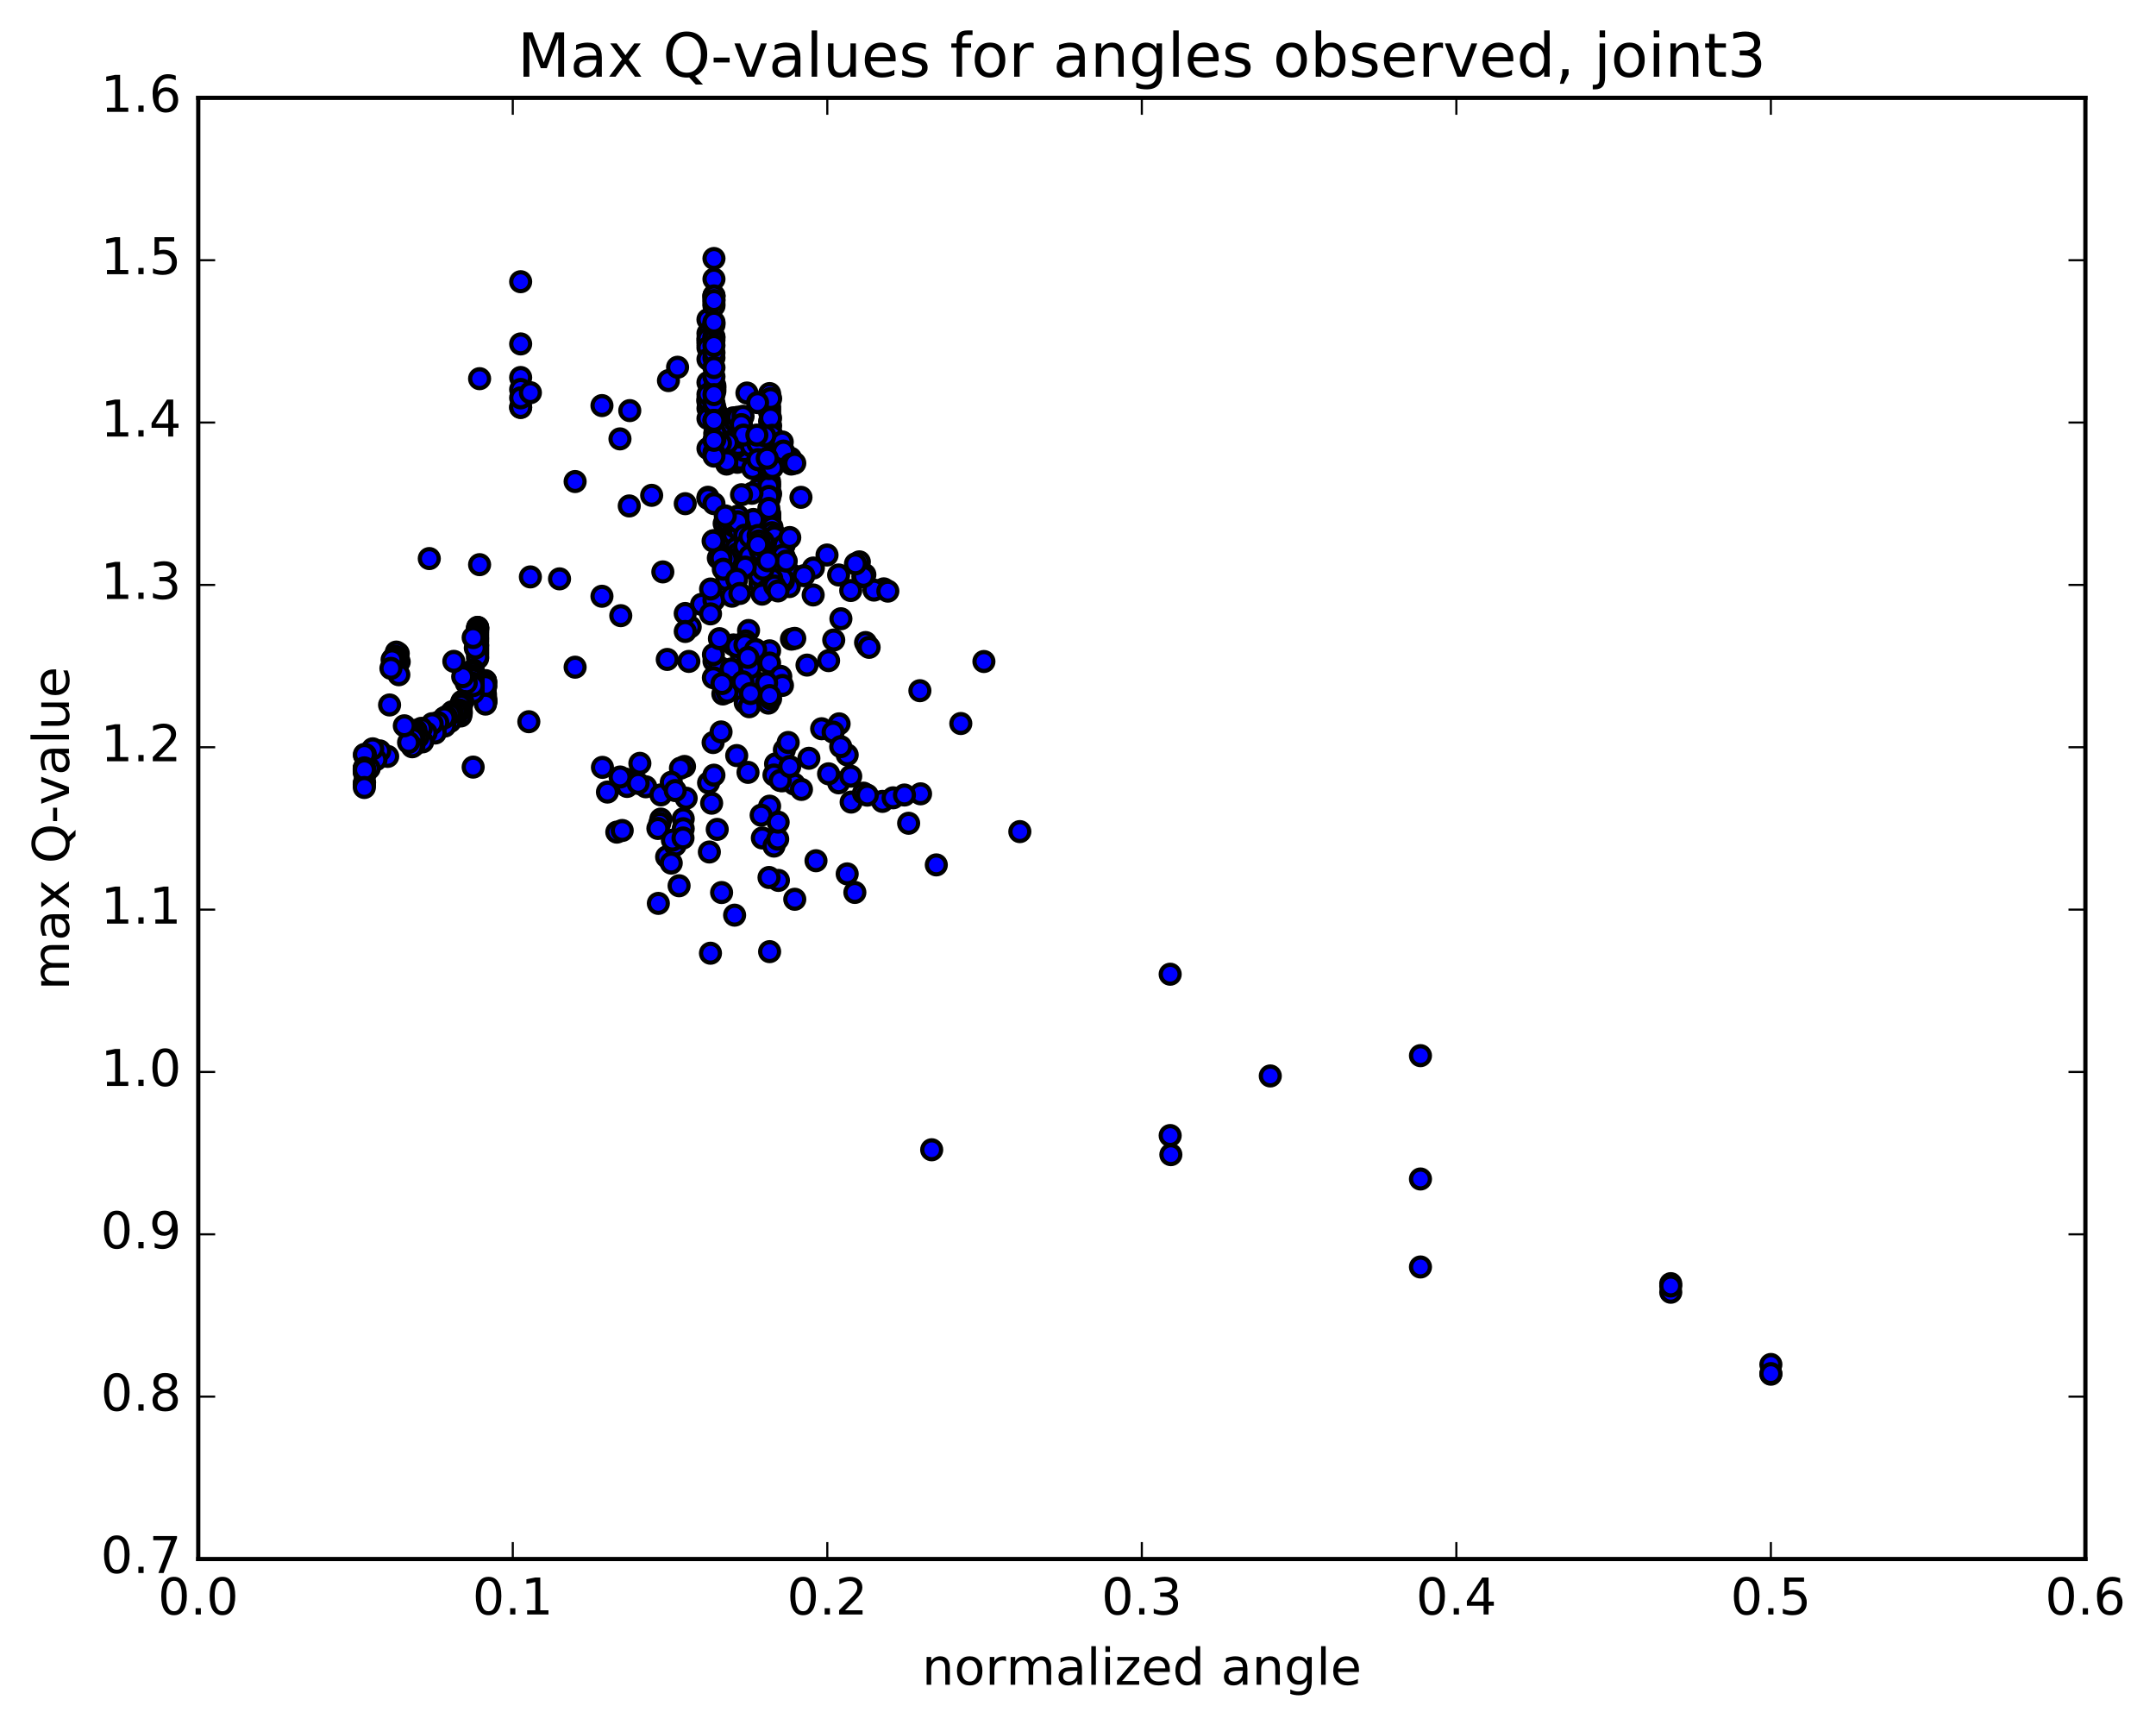 <?xml version="1.0" encoding="utf-8" standalone="no"?>
<!DOCTYPE svg PUBLIC "-//W3C//DTD SVG 1.1//EN"
  "http://www.w3.org/Graphics/SVG/1.1/DTD/svg11.dtd">
<!-- Created with matplotlib (http://matplotlib.org/) -->
<svg height="408pt" version="1.1" viewBox="0 0 510 408" width="510pt" xmlns="http://www.w3.org/2000/svg" xmlns:xlink="http://www.w3.org/1999/xlink">
 <defs>
  <style type="text/css">
*{stroke-linecap:butt;stroke-linejoin:round;stroke-miterlimit:100000;}
  </style>
 </defs>
 <g id="figure_1">
  <g id="patch_1">
   <path d="M 0 408.169 
L 510.039 408.169 
L 510.039 0 
L 0 0 
z
" style="fill:#ffffff;"/>
  </g>
  <g id="axes_1">
   <g id="patch_2">
    <path d="M 46.898 368.742 
L 493.298 368.742 
L 493.298 23.142 
L 46.898 23.142 
z
" style="fill:#ffffff;"/>
   </g>
   <g id="PathCollection_1">
    <defs>
     <path d="M 0 2.236 
C 0.593 2.236 1.162 2 1.581 1.581 
C 2 1.162 2.236 0.593 2.236 0 
C 2.236 -0.593 2 -1.162 1.581 -1.581 
C 1.162 -2 0.593 -2.236 0 -2.236 
C -0.593 -2.236 -1.162 -2 -1.581 -1.581 
C -2 -1.162 -2.236 -0.593 -2.236 0 
C -2.236 0.593 -2 1.162 -1.581 1.581 
C -1.162 2 -0.593 2.236 0 2.236 
z
" id="mf71ba1c0b7" style="stroke:#000000;"/>
    </defs>
    <g clip-path="url(#p0f9d3ae591)">
     <use style="fill:#0000ff;stroke:#000000;" x="145.906" xlink:href="#mf71ba1c0b7" y="196.816"/>
     <use style="fill:#0000ff;stroke:#000000;" x="418.898" xlink:href="#mf71ba1c0b7" y="322.727"/>
     <use style="fill:#0000ff;stroke:#000000;" x="395.215" xlink:href="#mf71ba1c0b7" y="303.612"/>
     <use style="fill:#0000ff;stroke:#000000;" x="336.01" xlink:href="#mf71ba1c0b7" y="249.685"/>
     <use style="fill:#0000ff;stroke:#000000;" x="300.486" xlink:href="#mf71ba1c0b7" y="254.486"/>
     <use style="fill:#0000ff;stroke:#000000;" x="276.964" xlink:href="#mf71ba1c0b7" y="273.1"/>
     <use style="fill:#0000ff;stroke:#000000;" x="217.759" xlink:href="#mf71ba1c0b7" y="187.756"/>
     <use style="fill:#0000ff;stroke:#000000;" x="182.048" xlink:href="#mf71ba1c0b7" y="117.816"/>
     <use style="fill:#0000ff;stroke:#000000;" x="182.049" xlink:href="#mf71ba1c0b7" y="115.103"/>
     <use style="fill:#0000ff;stroke:#000000;" x="182.049" xlink:href="#mf71ba1c0b7" y="121.411"/>
     <use style="fill:#0000ff;stroke:#000000;" x="182.049" xlink:href="#mf71ba1c0b7" y="121.632"/>
     <use style="fill:#0000ff;stroke:#000000;" x="182.049" xlink:href="#mf71ba1c0b7" y="121.873"/>
     <use style="fill:#0000ff;stroke:#000000;" x="182.049" xlink:href="#mf71ba1c0b7" y="122.11"/>
     <use style="fill:#0000ff;stroke:#000000;" x="182.049" xlink:href="#mf71ba1c0b7" y="122.329"/>
     <use style="fill:#0000ff;stroke:#000000;" x="182.049" xlink:href="#mf71ba1c0b7" y="122.554"/>
     <use style="fill:#0000ff;stroke:#000000;" x="182.049" xlink:href="#mf71ba1c0b7" y="122.723"/>
     <use style="fill:#0000ff;stroke:#000000;" x="182.049" xlink:href="#mf71ba1c0b7" y="122.922"/>
     <use style="fill:#0000ff;stroke:#000000;" x="182.05" xlink:href="#mf71ba1c0b7" y="123.042"/>
     <use style="fill:#0000ff;stroke:#000000;" x="182.05" xlink:href="#mf71ba1c0b7" y="123.254"/>
     <use style="fill:#0000ff;stroke:#000000;" x="182.05" xlink:href="#mf71ba1c0b7" y="123.458"/>
     <use style="fill:#0000ff;stroke:#000000;" x="182.05" xlink:href="#mf71ba1c0b7" y="123.66"/>
     <use style="fill:#0000ff;stroke:#000000;" x="182.05" xlink:href="#mf71ba1c0b7" y="123.791"/>
     <use style="fill:#0000ff;stroke:#000000;" x="182.05" xlink:href="#mf71ba1c0b7" y="123.958"/>
     <use style="fill:#0000ff;stroke:#000000;" x="182.05" xlink:href="#mf71ba1c0b7" y="124.157"/>
     <use style="fill:#0000ff;stroke:#000000;" x="182.051" xlink:href="#mf71ba1c0b7" y="124.276"/>
     <use style="fill:#0000ff;stroke:#000000;" x="182.051" xlink:href="#mf71ba1c0b7" y="124.446"/>
     <use style="fill:#0000ff;stroke:#000000;" x="182.051" xlink:href="#mf71ba1c0b7" y="124.607"/>
     <use style="fill:#0000ff;stroke:#000000;" x="182.051" xlink:href="#mf71ba1c0b7" y="124.781"/>
     <use style="fill:#0000ff;stroke:#000000;" x="182.051" xlink:href="#mf71ba1c0b7" y="153.935"/>
     <use style="fill:#0000ff;stroke:#000000;" x="182.051" xlink:href="#mf71ba1c0b7" y="113.918"/>
     <use style="fill:#0000ff;stroke:#000000;" x="182.052" xlink:href="#mf71ba1c0b7" y="93.544"/>
     <use style="fill:#0000ff;stroke:#000000;" x="182.052" xlink:href="#mf71ba1c0b7" y="93.085"/>
     <use style="fill:#0000ff;stroke:#000000;" x="182.052" xlink:href="#mf71ba1c0b7" y="94.537"/>
     <use style="fill:#0000ff;stroke:#000000;" x="182.051" xlink:href="#mf71ba1c0b7" y="96.153"/>
     <use style="fill:#0000ff;stroke:#000000;" x="182.052" xlink:href="#mf71ba1c0b7" y="96.785"/>
     <use style="fill:#0000ff;stroke:#000000;" x="182.052" xlink:href="#mf71ba1c0b7" y="97.538"/>
     <use style="fill:#0000ff;stroke:#000000;" x="182.052" xlink:href="#mf71ba1c0b7" y="99.663"/>
     <use style="fill:#0000ff;stroke:#000000;" x="182.052" xlink:href="#mf71ba1c0b7" y="102.054"/>
     <use style="fill:#0000ff;stroke:#000000;" x="182.052" xlink:href="#mf71ba1c0b7" y="104.64"/>
     <use style="fill:#0000ff;stroke:#000000;" x="182.052" xlink:href="#mf71ba1c0b7" y="107.136"/>
     <use style="fill:#0000ff;stroke:#000000;" x="182.052" xlink:href="#mf71ba1c0b7" y="114.56"/>
     <use style="fill:#0000ff;stroke:#000000;" x="182.052" xlink:href="#mf71ba1c0b7" y="156.824"/>
     <use style="fill:#0000ff;stroke:#000000;" x="182.053" xlink:href="#mf71ba1c0b7" y="190.676"/>
     <use style="fill:#0000ff;stroke:#000000;" x="182.053" xlink:href="#mf71ba1c0b7" y="225.082"/>
     <use style="fill:#0000ff;stroke:#000000;" x="173.773" xlink:href="#mf71ba1c0b7" y="216.454"/>
     <use style="fill:#0000ff;stroke:#000000;" x="157.692" xlink:href="#mf71ba1c0b7" y="202.671"/>
     <use style="fill:#0000ff;stroke:#000000;" x="143.691" xlink:href="#mf71ba1c0b7" y="187.341"/>
     <use style="fill:#0000ff;stroke:#000000;" x="125.096" xlink:href="#mf71ba1c0b7" y="170.699"/>
     <use style="fill:#0000ff;stroke:#000000;" x="114.834" xlink:href="#mf71ba1c0b7" y="164.841"/>
     <use style="fill:#0000ff;stroke:#000000;" x="114.834" xlink:href="#mf71ba1c0b7" y="165.103"/>
     <use style="fill:#0000ff;stroke:#000000;" x="114.834" xlink:href="#mf71ba1c0b7" y="165.249"/>
     <use style="fill:#0000ff;stroke:#000000;" x="114.834" xlink:href="#mf71ba1c0b7" y="165.379"/>
     <use style="fill:#0000ff;stroke:#000000;" x="114.834" xlink:href="#mf71ba1c0b7" y="165.485"/>
     <use style="fill:#0000ff;stroke:#000000;" x="114.835" xlink:href="#mf71ba1c0b7" y="165.543"/>
     <use style="fill:#0000ff;stroke:#000000;" x="114.835" xlink:href="#mf71ba1c0b7" y="165.613"/>
     <use style="fill:#0000ff;stroke:#000000;" x="114.835" xlink:href="#mf71ba1c0b7" y="165.638"/>
     <use style="fill:#0000ff;stroke:#000000;" x="114.836" xlink:href="#mf71ba1c0b7" y="165.669"/>
     <use style="fill:#0000ff;stroke:#000000;" x="114.835" xlink:href="#mf71ba1c0b7" y="165.776"/>
     <use style="fill:#0000ff;stroke:#000000;" x="114.835" xlink:href="#mf71ba1c0b7" y="165.804"/>
     <use style="fill:#0000ff;stroke:#000000;" x="114.836" xlink:href="#mf71ba1c0b7" y="165.857"/>
     <use style="fill:#0000ff;stroke:#000000;" x="114.836" xlink:href="#mf71ba1c0b7" y="165.957"/>
     <use style="fill:#0000ff;stroke:#000000;" x="114.836" xlink:href="#mf71ba1c0b7" y="166"/>
     <use style="fill:#0000ff;stroke:#000000;" x="114.836" xlink:href="#mf71ba1c0b7" y="166.081"/>
     <use style="fill:#0000ff;stroke:#000000;" x="114.836" xlink:href="#mf71ba1c0b7" y="166.129"/>
     <use style="fill:#0000ff;stroke:#000000;" x="114.836" xlink:href="#mf71ba1c0b7" y="166.182"/>
     <use style="fill:#0000ff;stroke:#000000;" x="114.836" xlink:href="#mf71ba1c0b7" y="166.245"/>
     <use style="fill:#0000ff;stroke:#000000;" x="114.837" xlink:href="#mf71ba1c0b7" y="166.275"/>
     <use style="fill:#0000ff;stroke:#000000;" x="114.836" xlink:href="#mf71ba1c0b7" y="164.202"/>
     <use style="fill:#0000ff;stroke:#000000;" x="114.836" xlink:href="#mf71ba1c0b7" y="160.979"/>
     <use style="fill:#0000ff;stroke:#000000;" x="114.837" xlink:href="#mf71ba1c0b7" y="161.075"/>
     <use style="fill:#0000ff;stroke:#000000;" x="114.837" xlink:href="#mf71ba1c0b7" y="161.154"/>
     <use style="fill:#0000ff;stroke:#000000;" x="114.837" xlink:href="#mf71ba1c0b7" y="161.338"/>
     <use style="fill:#0000ff;stroke:#000000;" x="114.837" xlink:href="#mf71ba1c0b7" y="161.451"/>
     <use style="fill:#0000ff;stroke:#000000;" x="114.837" xlink:href="#mf71ba1c0b7" y="161.603"/>
     <use style="fill:#0000ff;stroke:#000000;" x="114.838" xlink:href="#mf71ba1c0b7" y="161.652"/>
     <use style="fill:#0000ff;stroke:#000000;" x="114.838" xlink:href="#mf71ba1c0b7" y="161.165"/>
     <use style="fill:#0000ff;stroke:#000000;" x="114.838" xlink:href="#mf71ba1c0b7" y="162.246"/>
     <use style="fill:#0000ff;stroke:#000000;" x="114.838" xlink:href="#mf71ba1c0b7" y="162.517"/>
     <use style="fill:#0000ff;stroke:#000000;" x="114.838" xlink:href="#mf71ba1c0b7" y="162.499"/>
     <use style="fill:#0000ff;stroke:#000000;" x="114.838" xlink:href="#mf71ba1c0b7" y="162.473"/>
     <use style="fill:#0000ff;stroke:#000000;" x="114.838" xlink:href="#mf71ba1c0b7" y="161.919"/>
     <use style="fill:#0000ff;stroke:#000000;" x="114.839" xlink:href="#mf71ba1c0b7" y="162.142"/>
     <use style="fill:#0000ff;stroke:#000000;" x="114.839" xlink:href="#mf71ba1c0b7" y="166.533"/>
     <use style="fill:#0000ff;stroke:#000000;" x="112.987" xlink:href="#mf71ba1c0b7" y="155.694"/>
     <use style="fill:#0000ff;stroke:#000000;" x="112.987" xlink:href="#mf71ba1c0b7" y="148.382"/>
     <use style="fill:#0000ff;stroke:#000000;" x="112.987" xlink:href="#mf71ba1c0b7" y="148.412"/>
     <use style="fill:#0000ff;stroke:#000000;" x="112.988" xlink:href="#mf71ba1c0b7" y="148.859"/>
     <use style="fill:#0000ff;stroke:#000000;" x="112.988" xlink:href="#mf71ba1c0b7" y="148.505"/>
     <use style="fill:#0000ff;stroke:#000000;" x="112.988" xlink:href="#mf71ba1c0b7" y="148.73"/>
     <use style="fill:#0000ff;stroke:#000000;" x="112.988" xlink:href="#mf71ba1c0b7" y="149.204"/>
     <use style="fill:#0000ff;stroke:#000000;" x="112.988" xlink:href="#mf71ba1c0b7" y="149.668"/>
     <use style="fill:#0000ff;stroke:#000000;" x="112.988" xlink:href="#mf71ba1c0b7" y="150.228"/>
     <use style="fill:#0000ff;stroke:#000000;" x="112.988" xlink:href="#mf71ba1c0b7" y="150.8"/>
     <use style="fill:#0000ff;stroke:#000000;" x="112.989" xlink:href="#mf71ba1c0b7" y="151.222"/>
     <use style="fill:#0000ff;stroke:#000000;" x="112.989" xlink:href="#mf71ba1c0b7" y="151.785"/>
     <use style="fill:#0000ff;stroke:#000000;" x="112.989" xlink:href="#mf71ba1c0b7" y="152.527"/>
     <use style="fill:#0000ff;stroke:#000000;" x="112.989" xlink:href="#mf71ba1c0b7" y="152.712"/>
     <use style="fill:#0000ff;stroke:#000000;" x="112.989" xlink:href="#mf71ba1c0b7" y="153.271"/>
     <use style="fill:#0000ff;stroke:#000000;" x="112.989" xlink:href="#mf71ba1c0b7" y="153.764"/>
     <use style="fill:#0000ff;stroke:#000000;" x="112.989" xlink:href="#mf71ba1c0b7" y="154.284"/>
     <use style="fill:#0000ff;stroke:#000000;" x="112.989" xlink:href="#mf71ba1c0b7" y="154.792"/>
     <use style="fill:#0000ff;stroke:#000000;" x="112.99" xlink:href="#mf71ba1c0b7" y="155.379"/>
     <use style="fill:#0000ff;stroke:#000000;" x="112.435" xlink:href="#mf71ba1c0b7" y="153.269"/>
     <use style="fill:#0000ff;stroke:#000000;" x="111.927" xlink:href="#mf71ba1c0b7" y="150.795"/>
     <use style="fill:#0000ff;stroke:#000000;" x="111.927" xlink:href="#mf71ba1c0b7" y="158.439"/>
     <use style="fill:#0000ff;stroke:#000000;" x="111.927" xlink:href="#mf71ba1c0b7" y="161.872"/>
     <use style="fill:#0000ff;stroke:#000000;" x="111.927" xlink:href="#mf71ba1c0b7" y="158.983"/>
     <use style="fill:#0000ff;stroke:#000000;" x="111.927" xlink:href="#mf71ba1c0b7" y="160.706"/>
     <use style="fill:#0000ff;stroke:#000000;" x="111.927" xlink:href="#mf71ba1c0b7" y="162.389"/>
     <use style="fill:#0000ff;stroke:#000000;" x="111.927" xlink:href="#mf71ba1c0b7" y="159.849"/>
     <use style="fill:#0000ff;stroke:#000000;" x="111.927" xlink:href="#mf71ba1c0b7" y="161.2"/>
     <use style="fill:#0000ff;stroke:#000000;" x="111.927" xlink:href="#mf71ba1c0b7" y="162.667"/>
     <use style="fill:#0000ff;stroke:#000000;" x="111.927" xlink:href="#mf71ba1c0b7" y="160.579"/>
     <use style="fill:#0000ff;stroke:#000000;" x="111.927" xlink:href="#mf71ba1c0b7" y="162.099"/>
     <use style="fill:#0000ff;stroke:#000000;" x="111.927" xlink:href="#mf71ba1c0b7" y="163.321"/>
     <use style="fill:#0000ff;stroke:#000000;" x="111.927" xlink:href="#mf71ba1c0b7" y="161.622"/>
     <use style="fill:#0000ff;stroke:#000000;" x="111.927" xlink:href="#mf71ba1c0b7" y="162.864"/>
     <use style="fill:#0000ff;stroke:#000000;" x="111.927" xlink:href="#mf71ba1c0b7" y="163.834"/>
     <use style="fill:#0000ff;stroke:#000000;" x="111.927" xlink:href="#mf71ba1c0b7" y="162.164"/>
     <use style="fill:#0000ff;stroke:#000000;" x="111.927" xlink:href="#mf71ba1c0b7" y="181.437"/>
     <use style="fill:#0000ff;stroke:#000000;" x="110.295" xlink:href="#mf71ba1c0b7" y="161.538"/>
     <use style="fill:#0000ff;stroke:#000000;" x="109.453" xlink:href="#mf71ba1c0b7" y="160.055"/>
     <use style="fill:#0000ff;stroke:#000000;" x="109.453" xlink:href="#mf71ba1c0b7" y="165.91"/>
     <use style="fill:#0000ff;stroke:#000000;" x="109.278" xlink:href="#mf71ba1c0b7" y="165.898"/>
     <use style="fill:#0000ff;stroke:#000000;" x="109.121" xlink:href="#mf71ba1c0b7" y="168.275"/>
     <use style="fill:#0000ff;stroke:#000000;" x="109.121" xlink:href="#mf71ba1c0b7" y="166.685"/>
     <use style="fill:#0000ff;stroke:#000000;" x="109.115" xlink:href="#mf71ba1c0b7" y="166.348"/>
     <use style="fill:#0000ff;stroke:#000000;" x="109.115" xlink:href="#mf71ba1c0b7" y="168.746"/>
     <use style="fill:#0000ff;stroke:#000000;" x="109.115" xlink:href="#mf71ba1c0b7" y="167.255"/>
     <use style="fill:#0000ff;stroke:#000000;" x="108.99" xlink:href="#mf71ba1c0b7" y="166.777"/>
     <use style="fill:#0000ff;stroke:#000000;" x="108.99" xlink:href="#mf71ba1c0b7" y="169.344"/>
     <use style="fill:#0000ff;stroke:#000000;" x="108.834" xlink:href="#mf71ba1c0b7" y="167.983"/>
     <use style="fill:#0000ff;stroke:#000000;" x="108.237" xlink:href="#mf71ba1c0b7" y="167.824"/>
     <use style="fill:#0000ff;stroke:#000000;" x="107.86" xlink:href="#mf71ba1c0b7" y="169.369"/>
     <use style="fill:#0000ff;stroke:#000000;" x="107.858" xlink:href="#mf71ba1c0b7" y="168.201"/>
     <use style="fill:#0000ff;stroke:#000000;" x="106.969" xlink:href="#mf71ba1c0b7" y="168.342"/>
     <use style="fill:#0000ff;stroke:#000000;" x="106.486" xlink:href="#mf71ba1c0b7" y="170.646"/>
     <use style="fill:#0000ff;stroke:#000000;" x="106.486" xlink:href="#mf71ba1c0b7" y="168.926"/>
     <use style="fill:#0000ff;stroke:#000000;" x="105.611" xlink:href="#mf71ba1c0b7" y="169.496"/>
     <use style="fill:#0000ff;stroke:#000000;" x="105.216" xlink:href="#mf71ba1c0b7" y="171.73"/>
     <use style="fill:#0000ff;stroke:#000000;" x="105.077" xlink:href="#mf71ba1c0b7" y="169.773"/>
     <use style="fill:#0000ff;stroke:#000000;" x="103.57" xlink:href="#mf71ba1c0b7" y="170.889"/>
     <use style="fill:#0000ff;stroke:#000000;" x="102.946" xlink:href="#mf71ba1c0b7" y="173.374"/>
     <use style="fill:#0000ff;stroke:#000000;" x="102.237" xlink:href="#mf71ba1c0b7" y="171.162"/>
     <use style="fill:#0000ff;stroke:#000000;" x="100.804" xlink:href="#mf71ba1c0b7" y="173.324"/>
     <use style="fill:#0000ff;stroke:#000000;" x="99.974" xlink:href="#mf71ba1c0b7" y="175.465"/>
     <use style="fill:#0000ff;stroke:#000000;" x="99.671" xlink:href="#mf71ba1c0b7" y="172.267"/>
     <use style="fill:#0000ff;stroke:#000000;" x="98.914" xlink:href="#mf71ba1c0b7" y="174.295"/>
     <use style="fill:#0000ff;stroke:#000000;" x="98.41" xlink:href="#mf71ba1c0b7" y="172.734"/>
     <use style="fill:#0000ff;stroke:#000000;" x="97.966" xlink:href="#mf71ba1c0b7" y="174.598"/>
     <use style="fill:#0000ff;stroke:#000000;" x="97.966" xlink:href="#mf71ba1c0b7" y="173.12"/>
     <use style="fill:#0000ff;stroke:#000000;" x="97.966" xlink:href="#mf71ba1c0b7" y="174.924"/>
     <use style="fill:#0000ff;stroke:#000000;" x="97.966" xlink:href="#mf71ba1c0b7" y="173.538"/>
     <use style="fill:#0000ff;stroke:#000000;" x="97.966" xlink:href="#mf71ba1c0b7" y="175.237"/>
     <use style="fill:#0000ff;stroke:#000000;" x="97.966" xlink:href="#mf71ba1c0b7" y="173.817"/>
     <use style="fill:#0000ff;stroke:#000000;" x="97.966" xlink:href="#mf71ba1c0b7" y="175.578"/>
     <use style="fill:#0000ff;stroke:#000000;" x="97.921" xlink:href="#mf71ba1c0b7" y="174.293"/>
     <use style="fill:#0000ff;stroke:#000000;" x="97.921" xlink:href="#mf71ba1c0b7" y="176.288"/>
     <use style="fill:#0000ff;stroke:#000000;" x="97.679" xlink:href="#mf71ba1c0b7" y="174.68"/>
     <use style="fill:#0000ff;stroke:#000000;" x="97.508" xlink:href="#mf71ba1c0b7" y="176.625"/>
     <use style="fill:#0000ff;stroke:#000000;" x="96.65" xlink:href="#mf71ba1c0b7" y="175.615"/>
     <use style="fill:#0000ff;stroke:#000000;" x="95.644" xlink:href="#mf71ba1c0b7" y="171.667"/>
     <use style="fill:#0000ff;stroke:#000000;" x="94.432" xlink:href="#mf71ba1c0b7" y="156.535"/>
     <use style="fill:#0000ff;stroke:#000000;" x="94.344" xlink:href="#mf71ba1c0b7" y="159.592"/>
     <use style="fill:#0000ff;stroke:#000000;" x="94.211" xlink:href="#mf71ba1c0b7" y="154.544"/>
     <use style="fill:#0000ff;stroke:#000000;" x="94.071" xlink:href="#mf71ba1c0b7" y="155.686"/>
     <use style="fill:#0000ff;stroke:#000000;" x="93.9" xlink:href="#mf71ba1c0b7" y="155.202"/>
     <use style="fill:#0000ff;stroke:#000000;" x="93.753" xlink:href="#mf71ba1c0b7" y="154.229"/>
     <use style="fill:#0000ff;stroke:#000000;" x="93.634" xlink:href="#mf71ba1c0b7" y="155.33"/>
     <use style="fill:#0000ff;stroke:#000000;" x="93.449" xlink:href="#mf71ba1c0b7" y="155.237"/>
     <use style="fill:#0000ff;stroke:#000000;" x="93.246" xlink:href="#mf71ba1c0b7" y="155.586"/>
     <use style="fill:#0000ff;stroke:#000000;" x="93.016" xlink:href="#mf71ba1c0b7" y="155.762"/>
     <use style="fill:#0000ff;stroke:#000000;" x="92.749" xlink:href="#mf71ba1c0b7" y="156.05"/>
     <use style="fill:#0000ff;stroke:#000000;" x="92.469" xlink:href="#mf71ba1c0b7" y="158.082"/>
     <use style="fill:#0000ff;stroke:#000000;" x="92.154" xlink:href="#mf71ba1c0b7" y="166.74"/>
     <use style="fill:#0000ff;stroke:#000000;" x="91.703" xlink:href="#mf71ba1c0b7" y="178.902"/>
     <use style="fill:#0000ff;stroke:#000000;" x="89.83" xlink:href="#mf71ba1c0b7" y="177.598"/>
     <use style="fill:#0000ff;stroke:#000000;" x="88.929" xlink:href="#mf71ba1c0b7" y="179.699"/>
     <use style="fill:#0000ff;stroke:#000000;" x="88.162" xlink:href="#mf71ba1c0b7" y="177.112"/>
     <use style="fill:#0000ff;stroke:#000000;" x="87.336" xlink:href="#mf71ba1c0b7" y="181.732"/>
     <use style="fill:#0000ff;stroke:#000000;" x="86.431" xlink:href="#mf71ba1c0b7" y="178.491"/>
     <use style="fill:#0000ff;stroke:#000000;" x="86.156" xlink:href="#mf71ba1c0b7" y="182.109"/>
     <use style="fill:#0000ff;stroke:#000000;" x="86.207" xlink:href="#mf71ba1c0b7" y="178.617"/>
     <use style="fill:#0000ff;stroke:#000000;" x="86.225" xlink:href="#mf71ba1c0b7" y="182.869"/>
     <use style="fill:#0000ff;stroke:#000000;" x="86.215" xlink:href="#mf71ba1c0b7" y="178.435"/>
     <use style="fill:#0000ff;stroke:#000000;" x="86.399" xlink:href="#mf71ba1c0b7" y="182.997"/>
     <use style="fill:#0000ff;stroke:#000000;" x="86.268" xlink:href="#mf71ba1c0b7" y="182.18"/>
     <use style="fill:#0000ff;stroke:#000000;" x="86.155" xlink:href="#mf71ba1c0b7" y="181.796"/>
     <use style="fill:#0000ff;stroke:#000000;" x="86.238" xlink:href="#mf71ba1c0b7" y="185.065"/>
     <use style="fill:#0000ff;stroke:#000000;" x="86.186" xlink:href="#mf71ba1c0b7" y="181.779"/>
     <use style="fill:#0000ff;stroke:#000000;" x="86.182" xlink:href="#mf71ba1c0b7" y="181.614"/>
     <use style="fill:#0000ff;stroke:#000000;" x="86.198" xlink:href="#mf71ba1c0b7" y="185.195"/>
     <use style="fill:#0000ff;stroke:#000000;" x="86.172" xlink:href="#mf71ba1c0b7" y="182.009"/>
     <use style="fill:#0000ff;stroke:#000000;" x="86.191" xlink:href="#mf71ba1c0b7" y="181.891"/>
     <use style="fill:#0000ff;stroke:#000000;" x="86.16" xlink:href="#mf71ba1c0b7" y="185.558"/>
     <use style="fill:#0000ff;stroke:#000000;" x="86.161" xlink:href="#mf71ba1c0b7" y="182.481"/>
     <use style="fill:#0000ff;stroke:#000000;" x="86.166" xlink:href="#mf71ba1c0b7" y="182.207"/>
     <use style="fill:#0000ff;stroke:#000000;" x="86.19" xlink:href="#mf71ba1c0b7" y="185.726"/>
     <use style="fill:#0000ff;stroke:#000000;" x="86.212" xlink:href="#mf71ba1c0b7" y="182.55"/>
     <use style="fill:#0000ff;stroke:#000000;" x="86.208" xlink:href="#mf71ba1c0b7" y="182.065"/>
     <use style="fill:#0000ff;stroke:#000000;" x="86.183" xlink:href="#mf71ba1c0b7" y="186.257"/>
     <use style="fill:#0000ff;stroke:#000000;" x="418.898" xlink:href="#mf71ba1c0b7" y="325.027"/>
     <use style="fill:#0000ff;stroke:#000000;" x="395.215" xlink:href="#mf71ba1c0b7" y="305.643"/>
     <use style="fill:#0000ff;stroke:#000000;" x="336.01" xlink:href="#mf71ba1c0b7" y="299.668"/>
     <use style="fill:#0000ff;stroke:#000000;" x="276.804" xlink:href="#mf71ba1c0b7" y="230.423"/>
     <use style="fill:#0000ff;stroke:#000000;" x="217.599" xlink:href="#mf71ba1c0b7" y="163.365"/>
     <use style="fill:#0000ff;stroke:#000000;" x="163.27" xlink:href="#mf71ba1c0b7" y="148.27"/>
     <use style="fill:#0000ff;stroke:#000000;" x="154.152" xlink:href="#mf71ba1c0b7" y="117.156"/>
     <use style="fill:#0000ff;stroke:#000000;" x="146.654" xlink:href="#mf71ba1c0b7" y="103.806"/>
     <use style="fill:#0000ff;stroke:#000000;" x="123.16" xlink:href="#mf71ba1c0b7" y="66.629"/>
     <use style="fill:#0000ff;stroke:#000000;" x="123.16" xlink:href="#mf71ba1c0b7" y="89.285"/>
     <use style="fill:#0000ff;stroke:#000000;" x="123.161" xlink:href="#mf71ba1c0b7" y="96.319"/>
     <use style="fill:#0000ff;stroke:#000000;" x="123.161" xlink:href="#mf71ba1c0b7" y="92.109"/>
     <use style="fill:#0000ff;stroke:#000000;" x="123.162" xlink:href="#mf71ba1c0b7" y="96.378"/>
     <use style="fill:#0000ff;stroke:#000000;" x="123.162" xlink:href="#mf71ba1c0b7" y="81.346"/>
     <use style="fill:#0000ff;stroke:#000000;" x="123.161" xlink:href="#mf71ba1c0b7" y="94.099"/>
     <use style="fill:#0000ff;stroke:#000000;" x="146.844" xlink:href="#mf71ba1c0b7" y="145.618"/>
     <use style="fill:#0000ff;stroke:#000000;" x="184.692" xlink:href="#mf71ba1c0b7" y="159.986"/>
     <use style="fill:#0000ff;stroke:#000000;" x="172.568" xlink:href="#mf71ba1c0b7" y="127.511"/>
     <use style="fill:#0000ff;stroke:#000000;" x="148.971" xlink:href="#mf71ba1c0b7" y="97.118"/>
     <use style="fill:#0000ff;stroke:#000000;" x="113.448" xlink:href="#mf71ba1c0b7" y="89.565"/>
     <use style="fill:#0000ff;stroke:#000000;" x="113.448" xlink:href="#mf71ba1c0b7" y="133.553"/>
     <use style="fill:#0000ff;stroke:#000000;" x="107.352" xlink:href="#mf71ba1c0b7" y="156.425"/>
     <use style="fill:#0000ff;stroke:#000000;" x="101.548" xlink:href="#mf71ba1c0b7" y="132.113"/>
     <use style="fill:#0000ff;stroke:#000000;" x="132.357" xlink:href="#mf71ba1c0b7" y="136.912"/>
     <use style="fill:#0000ff;stroke:#000000;" x="161.92" xlink:href="#mf71ba1c0b7" y="181.28"/>
     <use style="fill:#0000ff;stroke:#000000;" x="176.942" xlink:href="#mf71ba1c0b7" y="182.682"/>
     <use style="fill:#0000ff;stroke:#000000;" x="173.477" xlink:href="#mf71ba1c0b7" y="98.825"/>
     <use style="fill:#0000ff;stroke:#000000;" x="171.301" xlink:href="#mf71ba1c0b7" y="123.832"/>
     <use style="fill:#0000ff;stroke:#000000;" x="180.14" xlink:href="#mf71ba1c0b7" y="126.507"/>
     <use style="fill:#0000ff;stroke:#000000;" x="174.411" xlink:href="#mf71ba1c0b7" y="109.346"/>
     <use style="fill:#0000ff;stroke:#000000;" x="173.596" xlink:href="#mf71ba1c0b7" y="136.156"/>
     <use style="fill:#0000ff;stroke:#000000;" x="173.822" xlink:href="#mf71ba1c0b7" y="162.341"/>
     <use style="fill:#0000ff;stroke:#000000;" x="185.09" xlink:href="#mf71ba1c0b7" y="162.113"/>
     <use style="fill:#0000ff;stroke:#000000;" x="179.391" xlink:href="#mf71ba1c0b7" y="115.701"/>
     <use style="fill:#0000ff;stroke:#000000;" x="173.316" xlink:href="#mf71ba1c0b7" y="130.464"/>
     <use style="fill:#0000ff;stroke:#000000;" x="173.316" xlink:href="#mf71ba1c0b7" y="130.292"/>
     <use style="fill:#0000ff;stroke:#000000;" x="173.316" xlink:href="#mf71ba1c0b7" y="103.824"/>
     <use style="fill:#0000ff;stroke:#000000;" x="173.316" xlink:href="#mf71ba1c0b7" y="127.07"/>
     <use style="fill:#0000ff;stroke:#000000;" x="173.316" xlink:href="#mf71ba1c0b7" y="128.206"/>
     <use style="fill:#0000ff;stroke:#000000;" x="172.078" xlink:href="#mf71ba1c0b7" y="100.073"/>
     <use style="fill:#0000ff;stroke:#000000;" x="172.233" xlink:href="#mf71ba1c0b7" y="123.658"/>
     <use style="fill:#0000ff;stroke:#000000;" x="180.443" xlink:href="#mf71ba1c0b7" y="126.49"/>
     <use style="fill:#0000ff;stroke:#000000;" x="175.115" xlink:href="#mf71ba1c0b7" y="108.567"/>
     <use style="fill:#0000ff;stroke:#000000;" x="175.41" xlink:href="#mf71ba1c0b7" y="133.864"/>
     <use style="fill:#0000ff;stroke:#000000;" x="182.118" xlink:href="#mf71ba1c0b7" y="136.036"/>
     <use style="fill:#0000ff;stroke:#000000;" x="173.414" xlink:href="#mf71ba1c0b7" y="104.919"/>
     <use style="fill:#0000ff;stroke:#000000;" x="173.538" xlink:href="#mf71ba1c0b7" y="126.427"/>
     <use style="fill:#0000ff;stroke:#000000;" x="173.538" xlink:href="#mf71ba1c0b7" y="124.42"/>
     <use style="fill:#0000ff;stroke:#000000;" x="173.538" xlink:href="#mf71ba1c0b7" y="105.434"/>
     <use style="fill:#0000ff;stroke:#000000;" x="173.538" xlink:href="#mf71ba1c0b7" y="131.219"/>
     <use style="fill:#0000ff;stroke:#000000;" x="197.22" xlink:href="#mf71ba1c0b7" y="151.374"/>
     <use style="fill:#0000ff;stroke:#000000;" x="232.743" xlink:href="#mf71ba1c0b7" y="156.461"/>
     <use style="fill:#0000ff;stroke:#000000;" x="209.061" xlink:href="#mf71ba1c0b7" y="139.275"/>
     <use style="fill:#0000ff;stroke:#000000;" x="158.122" xlink:href="#mf71ba1c0b7" y="90.022"/>
     <use style="fill:#0000ff;stroke:#000000;" x="142.393" xlink:href="#mf71ba1c0b7" y="95.928"/>
     <use style="fill:#0000ff;stroke:#000000;" x="142.393" xlink:href="#mf71ba1c0b7" y="141.029"/>
     <use style="fill:#0000ff;stroke:#000000;" x="165.956" xlink:href="#mf71ba1c0b7" y="142.933"/>
     <use style="fill:#0000ff;stroke:#000000;" x="178.863" xlink:href="#mf71ba1c0b7" y="111.032"/>
     <use style="fill:#0000ff;stroke:#000000;" x="178.866" xlink:href="#mf71ba1c0b7" y="133.204"/>
     <use style="fill:#0000ff;stroke:#000000;" x="187.225" xlink:href="#mf71ba1c0b7" y="135.898"/>
     <use style="fill:#0000ff;stroke:#000000;" x="178.031" xlink:href="#mf71ba1c0b7" y="110.807"/>
     <use style="fill:#0000ff;stroke:#000000;" x="178.205" xlink:href="#mf71ba1c0b7" y="130.122"/>
     <use style="fill:#0000ff;stroke:#000000;" x="178.205" xlink:href="#mf71ba1c0b7" y="122.863"/>
     <use style="fill:#0000ff;stroke:#000000;" x="176.081" xlink:href="#mf71ba1c0b7" y="106.582"/>
     <use style="fill:#0000ff;stroke:#000000;" x="176.081" xlink:href="#mf71ba1c0b7" y="134.319"/>
     <use style="fill:#0000ff;stroke:#000000;" x="182.112" xlink:href="#mf71ba1c0b7" y="137.135"/>
     <use style="fill:#0000ff;stroke:#000000;" x="173.856" xlink:href="#mf71ba1c0b7" y="99.664"/>
     <use style="fill:#0000ff;stroke:#000000;" x="173.968" xlink:href="#mf71ba1c0b7" y="123.568"/>
     <use style="fill:#0000ff;stroke:#000000;" x="173.968" xlink:href="#mf71ba1c0b7" y="124.588"/>
     <use style="fill:#0000ff;stroke:#000000;" x="174.04" xlink:href="#mf71ba1c0b7" y="99.728"/>
     <use style="fill:#0000ff;stroke:#000000;" x="174.144" xlink:href="#mf71ba1c0b7" y="123.826"/>
     <use style="fill:#0000ff;stroke:#000000;" x="174.144" xlink:href="#mf71ba1c0b7" y="123.807"/>
     <use style="fill:#0000ff;stroke:#000000;" x="174.144" xlink:href="#mf71ba1c0b7" y="105.725"/>
     <use style="fill:#0000ff;stroke:#000000;" x="174.144" xlink:href="#mf71ba1c0b7" y="129.62"/>
     <use style="fill:#0000ff;stroke:#000000;" x="182.198" xlink:href="#mf71ba1c0b7" y="132.857"/>
     <use style="fill:#0000ff;stroke:#000000;" x="174.43" xlink:href="#mf71ba1c0b7" y="105.55"/>
     <use style="fill:#0000ff;stroke:#000000;" x="174.558" xlink:href="#mf71ba1c0b7" y="124.113"/>
     <use style="fill:#0000ff;stroke:#000000;" x="174.558" xlink:href="#mf71ba1c0b7" y="122.142"/>
     <use style="fill:#0000ff;stroke:#000000;" x="174.558" xlink:href="#mf71ba1c0b7" y="104.3"/>
     <use style="fill:#0000ff;stroke:#000000;" x="174.558" xlink:href="#mf71ba1c0b7" y="130.915"/>
     <use style="fill:#0000ff;stroke:#000000;" x="182.194" xlink:href="#mf71ba1c0b7" y="134.033"/>
     <use style="fill:#0000ff;stroke:#000000;" x="174.541" xlink:href="#mf71ba1c0b7" y="98.693"/>
     <use style="fill:#0000ff;stroke:#000000;" x="174.59" xlink:href="#mf71ba1c0b7" y="123.187"/>
     <use style="fill:#0000ff;stroke:#000000;" x="174.59" xlink:href="#mf71ba1c0b7" y="123.584"/>
     <use style="fill:#0000ff;stroke:#000000;" x="174.59" xlink:href="#mf71ba1c0b7" y="105.116"/>
     <use style="fill:#0000ff;stroke:#000000;" x="174.59" xlink:href="#mf71ba1c0b7" y="132.116"/>
     <use style="fill:#0000ff;stroke:#000000;" x="182.694" xlink:href="#mf71ba1c0b7" y="133.803"/>
     <use style="fill:#0000ff;stroke:#000000;" x="175.432" xlink:href="#mf71ba1c0b7" y="100.961"/>
     <use style="fill:#0000ff;stroke:#000000;" x="174.937" xlink:href="#mf71ba1c0b7" y="124.481"/>
     <use style="fill:#0000ff;stroke:#000000;" x="174.937" xlink:href="#mf71ba1c0b7" y="125.615"/>
     <use style="fill:#0000ff;stroke:#000000;" x="174.937" xlink:href="#mf71ba1c0b7" y="103.358"/>
     <use style="fill:#0000ff;stroke:#000000;" x="174.937" xlink:href="#mf71ba1c0b7" y="131.945"/>
     <use style="fill:#0000ff;stroke:#000000;" x="182.432" xlink:href="#mf71ba1c0b7" y="133.764"/>
     <use style="fill:#0000ff;stroke:#000000;" x="175.771" xlink:href="#mf71ba1c0b7" y="98.468"/>
     <use style="fill:#0000ff;stroke:#000000;" x="174.544" xlink:href="#mf71ba1c0b7" y="122.073"/>
     <use style="fill:#0000ff;stroke:#000000;" x="174.544" xlink:href="#mf71ba1c0b7" y="123.406"/>
     <use style="fill:#0000ff;stroke:#000000;" x="175.355" xlink:href="#mf71ba1c0b7" y="100.431"/>
     <use style="fill:#0000ff;stroke:#000000;" x="176.873" xlink:href="#mf71ba1c0b7" y="131.847"/>
     <use style="fill:#0000ff;stroke:#000000;" x="182.647" xlink:href="#mf71ba1c0b7" y="133.439"/>
     <use style="fill:#0000ff;stroke:#000000;" x="177.75" xlink:href="#mf71ba1c0b7" y="105.519"/>
     <use style="fill:#0000ff;stroke:#000000;" x="176.157" xlink:href="#mf71ba1c0b7" y="126.585"/>
     <use style="fill:#0000ff;stroke:#000000;" x="176.157" xlink:href="#mf71ba1c0b7" y="129.17"/>
     <use style="fill:#0000ff;stroke:#000000;" x="175.88" xlink:href="#mf71ba1c0b7" y="102.902"/>
     <use style="fill:#0000ff;stroke:#000000;" x="177.316" xlink:href="#mf71ba1c0b7" y="131.548"/>
     <use style="fill:#0000ff;stroke:#000000;" x="182.295" xlink:href="#mf71ba1c0b7" y="116.799"/>
     <use style="fill:#0000ff;stroke:#000000;" x="182.296" xlink:href="#mf71ba1c0b7" y="110.326"/>
     <use style="fill:#0000ff;stroke:#000000;" x="182.296" xlink:href="#mf71ba1c0b7" y="100.711"/>
     <use style="fill:#0000ff;stroke:#000000;" x="182.296" xlink:href="#mf71ba1c0b7" y="94.266"/>
     <use style="fill:#0000ff;stroke:#000000;" x="182.296" xlink:href="#mf71ba1c0b7" y="127.064"/>
     <use style="fill:#0000ff;stroke:#000000;" x="184.309" xlink:href="#mf71ba1c0b7" y="130.231"/>
     <use style="fill:#0000ff;stroke:#000000;" x="181.596" xlink:href="#mf71ba1c0b7" y="110.249"/>
     <use style="fill:#0000ff;stroke:#000000;" x="181.871" xlink:href="#mf71ba1c0b7" y="113.655"/>
     <use style="fill:#0000ff;stroke:#000000;" x="181.871" xlink:href="#mf71ba1c0b7" y="115.072"/>
     <use style="fill:#0000ff;stroke:#000000;" x="181.871" xlink:href="#mf71ba1c0b7" y="117.412"/>
     <use style="fill:#0000ff;stroke:#000000;" x="181.871" xlink:href="#mf71ba1c0b7" y="106.495"/>
     <use style="fill:#0000ff;stroke:#000000;" x="181.871" xlink:href="#mf71ba1c0b7" y="110.821"/>
     <use style="fill:#0000ff;stroke:#000000;" x="181.871" xlink:href="#mf71ba1c0b7" y="120.25"/>
     <use style="fill:#0000ff;stroke:#000000;" x="181.871" xlink:href="#mf71ba1c0b7" y="103.282"/>
     <use style="fill:#0000ff;stroke:#000000;" x="181.871" xlink:href="#mf71ba1c0b7" y="130.67"/>
     <use style="fill:#0000ff;stroke:#000000;" x="198.492" xlink:href="#mf71ba1c0b7" y="171.206"/>
     <use style="fill:#0000ff;stroke:#000000;" x="241.241" xlink:href="#mf71ba1c0b7" y="196.692"/>
     <use style="fill:#0000ff;stroke:#000000;" x="221.483" xlink:href="#mf71ba1c0b7" y="204.567"/>
     <use style="fill:#0000ff;stroke:#000000;" x="205.166" xlink:href="#mf71ba1c0b7" y="152.753"/>
     <use style="fill:#0000ff;stroke:#000000;" x="204.58" xlink:href="#mf71ba1c0b7" y="135.915"/>
     <use style="fill:#0000ff;stroke:#000000;" x="204.751" xlink:href="#mf71ba1c0b7" y="151.975"/>
     <use style="fill:#0000ff;stroke:#000000;" x="205.59" xlink:href="#mf71ba1c0b7" y="153.109"/>
     <use style="fill:#0000ff;stroke:#000000;" x="203.276" xlink:href="#mf71ba1c0b7" y="132.89"/>
     <use style="fill:#0000ff;stroke:#000000;" x="200.402" xlink:href="#mf71ba1c0b7" y="178.549"/>
     <use style="fill:#0000ff;stroke:#000000;" x="200.402" xlink:href="#mf71ba1c0b7" y="206.695"/>
     <use style="fill:#0000ff;stroke:#000000;" x="201.336" xlink:href="#mf71ba1c0b7" y="189.709"/>
     <use style="fill:#0000ff;stroke:#000000;" x="198.916" xlink:href="#mf71ba1c0b7" y="146.347"/>
     <use style="fill:#0000ff;stroke:#000000;" x="192.403" xlink:href="#mf71ba1c0b7" y="134.349"/>
     <use style="fill:#0000ff;stroke:#000000;" x="190.899" xlink:href="#mf71ba1c0b7" y="157.309"/>
     <use style="fill:#0000ff;stroke:#000000;" x="182.281" xlink:href="#mf71ba1c0b7" y="98.889"/>
     <use style="fill:#0000ff;stroke:#000000;" x="182.617" xlink:href="#mf71ba1c0b7" y="124.683"/>
     <use style="fill:#0000ff;stroke:#000000;" x="182.617" xlink:href="#mf71ba1c0b7" y="125.992"/>
     <use style="fill:#0000ff;stroke:#000000;" x="182.617" xlink:href="#mf71ba1c0b7" y="102.951"/>
     <use style="fill:#0000ff;stroke:#000000;" x="182.617" xlink:href="#mf71ba1c0b7" y="134.365"/>
     <use style="fill:#0000ff;stroke:#000000;" x="190.161" xlink:href="#mf71ba1c0b7" y="136.167"/>
     <use style="fill:#0000ff;stroke:#000000;" x="184.673" xlink:href="#mf71ba1c0b7" y="105.839"/>
     <use style="fill:#0000ff;stroke:#000000;" x="183.464" xlink:href="#mf71ba1c0b7" y="126.672"/>
     <use style="fill:#0000ff;stroke:#000000;" x="183.464" xlink:href="#mf71ba1c0b7" y="180.68"/>
     <use style="fill:#0000ff;stroke:#000000;" x="194.361" xlink:href="#mf71ba1c0b7" y="172.362"/>
     <use style="fill:#0000ff;stroke:#000000;" x="189.465" xlink:href="#mf71ba1c0b7" y="117.626"/>
     <use style="fill:#0000ff;stroke:#000000;" x="183.207" xlink:href="#mf71ba1c0b7" y="127.419"/>
     <use style="fill:#0000ff;stroke:#000000;" x="183.207" xlink:href="#mf71ba1c0b7" y="126.975"/>
     <use style="fill:#0000ff;stroke:#000000;" x="180.26" xlink:href="#mf71ba1c0b7" y="107.569"/>
     <use style="fill:#0000ff;stroke:#000000;" x="179.907" xlink:href="#mf71ba1c0b7" y="103.153"/>
     <use style="fill:#0000ff;stroke:#000000;" x="179.115" xlink:href="#mf71ba1c0b7" y="127.782"/>
     <use style="fill:#0000ff;stroke:#000000;" x="183.286" xlink:href="#mf71ba1c0b7" y="130.966"/>
     <use style="fill:#0000ff;stroke:#000000;" x="176.685" xlink:href="#mf71ba1c0b7" y="92.958"/>
     <use style="fill:#0000ff;stroke:#000000;" x="177.417" xlink:href="#mf71ba1c0b7" y="126.966"/>
     <use style="fill:#0000ff;stroke:#000000;" x="183.34" xlink:href="#mf71ba1c0b7" y="129.913"/>
     <use style="fill:#0000ff;stroke:#000000;" x="179.858" xlink:href="#mf71ba1c0b7" y="108.661"/>
     <use style="fill:#0000ff;stroke:#000000;" x="179.632" xlink:href="#mf71ba1c0b7" y="103.437"/>
     <use style="fill:#0000ff;stroke:#000000;" x="179.332" xlink:href="#mf71ba1c0b7" y="126.645"/>
     <use style="fill:#0000ff;stroke:#000000;" x="179.333" xlink:href="#mf71ba1c0b7" y="128.62"/>
     <use style="fill:#0000ff;stroke:#000000;" x="179.284" xlink:href="#mf71ba1c0b7" y="104.885"/>
     <use style="fill:#0000ff;stroke:#000000;" x="179.284" xlink:href="#mf71ba1c0b7" y="108.707"/>
     <use style="fill:#0000ff;stroke:#000000;" x="160.28" xlink:href="#mf71ba1c0b7" y="86.86"/>
     <use style="fill:#0000ff;stroke:#000000;" x="125.463" xlink:href="#mf71ba1c0b7" y="92.879"/>
     <use style="fill:#0000ff;stroke:#000000;" x="125.462" xlink:href="#mf71ba1c0b7" y="136.452"/>
     <use style="fill:#0000ff;stroke:#000000;" x="148.851" xlink:href="#mf71ba1c0b7" y="119.666"/>
     <use style="fill:#0000ff;stroke:#000000;" x="185.039" xlink:href="#mf71ba1c0b7" y="104.536"/>
     <use style="fill:#0000ff;stroke:#000000;" x="186.724" xlink:href="#mf71ba1c0b7" y="138.741"/>
     <use style="fill:#0000ff;stroke:#000000;" x="192.354" xlink:href="#mf71ba1c0b7" y="140.72"/>
     <use style="fill:#0000ff;stroke:#000000;" x="187.001" xlink:href="#mf71ba1c0b7" y="108.36"/>
     <use style="fill:#0000ff;stroke:#000000;" x="185.492" xlink:href="#mf71ba1c0b7" y="128.957"/>
     <use style="fill:#0000ff;stroke:#000000;" x="185.492" xlink:href="#mf71ba1c0b7" y="131.652"/>
     <use style="fill:#0000ff;stroke:#000000;" x="185.324" xlink:href="#mf71ba1c0b7" y="106.691"/>
     <use style="fill:#0000ff;stroke:#000000;" x="185.324" xlink:href="#mf71ba1c0b7" y="137.399"/>
     <use style="fill:#0000ff;stroke:#000000;" x="185.122" xlink:href="#mf71ba1c0b7" y="136.86"/>
     <use style="fill:#0000ff;stroke:#000000;" x="180.922" xlink:href="#mf71ba1c0b7" y="103.085"/>
     <use style="fill:#0000ff;stroke:#000000;" x="180.525" xlink:href="#mf71ba1c0b7" y="128.073"/>
     <use style="fill:#0000ff;stroke:#000000;" x="185.21" xlink:href="#mf71ba1c0b7" y="131.331"/>
     <use style="fill:#0000ff;stroke:#000000;" x="179.208" xlink:href="#mf71ba1c0b7" y="95.227"/>
     <use style="fill:#0000ff;stroke:#000000;" x="180.828" xlink:href="#mf71ba1c0b7" y="130.819"/>
     <use style="fill:#0000ff;stroke:#000000;" x="185.983" xlink:href="#mf71ba1c0b7" y="132.714"/>
     <use style="fill:#0000ff;stroke:#000000;" x="182.725" xlink:href="#mf71ba1c0b7" y="110.592"/>
     <use style="fill:#0000ff;stroke:#000000;" x="182.562" xlink:href="#mf71ba1c0b7" y="136.864"/>
     <use style="fill:#0000ff;stroke:#000000;" x="187.219" xlink:href="#mf71ba1c0b7" y="151.173"/>
     <use style="fill:#0000ff;stroke:#000000;" x="179.534" xlink:href="#mf71ba1c0b7" y="127.936"/>
     <use style="fill:#0000ff;stroke:#000000;" x="171.873" xlink:href="#mf71ba1c0b7" y="109.763"/>
     <use style="fill:#0000ff;stroke:#000000;" x="171.873" xlink:href="#mf71ba1c0b7" y="134.716"/>
     <use style="fill:#0000ff;stroke:#000000;" x="179.753" xlink:href="#mf71ba1c0b7" y="138.046"/>
     <use style="fill:#0000ff;stroke:#000000;" x="169.835" xlink:href="#mf71ba1c0b7" y="105.553"/>
     <use style="fill:#0000ff;stroke:#000000;" x="169.922" xlink:href="#mf71ba1c0b7" y="131.992"/>
     <use style="fill:#0000ff;stroke:#000000;" x="179.656" xlink:href="#mf71ba1c0b7" y="136.138"/>
     <use style="fill:#0000ff;stroke:#000000;" x="172.065" xlink:href="#mf71ba1c0b7" y="104.713"/>
     <use style="fill:#0000ff;stroke:#000000;" x="179.88" xlink:href="#mf71ba1c0b7" y="129.302"/>
     <use style="fill:#0000ff;stroke:#000000;" x="179.88" xlink:href="#mf71ba1c0b7" y="130.318"/>
     <use style="fill:#0000ff;stroke:#000000;" x="181.49" xlink:href="#mf71ba1c0b7" y="108.379"/>
     <use style="fill:#0000ff;stroke:#000000;" x="179.03" xlink:href="#mf71ba1c0b7" y="102.906"/>
     <use style="fill:#0000ff;stroke:#000000;" x="172.455" xlink:href="#mf71ba1c0b7" y="135.879"/>
     <use style="fill:#0000ff;stroke:#000000;" x="181.428" xlink:href="#mf71ba1c0b7" y="139.608"/>
     <use style="fill:#0000ff;stroke:#000000;" x="171.935" xlink:href="#mf71ba1c0b7" y="109.195"/>
     <use style="fill:#0000ff;stroke:#000000;" x="171.935" xlink:href="#mf71ba1c0b7" y="137.136"/>
     <use style="fill:#0000ff;stroke:#000000;" x="180.267" xlink:href="#mf71ba1c0b7" y="140.526"/>
     <use style="fill:#0000ff;stroke:#000000;" x="170.425" xlink:href="#mf71ba1c0b7" y="104.828"/>
     <use style="fill:#0000ff;stroke:#000000;" x="156.793" xlink:href="#mf71ba1c0b7" y="135.266"/>
     <use style="fill:#0000ff;stroke:#000000;" x="418.898" xlink:href="#mf71ba1c0b7" y="324.89"/>
     <use style="fill:#0000ff;stroke:#000000;" x="395.215" xlink:href="#mf71ba1c0b7" y="304.159"/>
     <use style="fill:#0000ff;stroke:#000000;" x="336.01" xlink:href="#mf71ba1c0b7" y="278.856"/>
     <use style="fill:#0000ff;stroke:#000000;" x="276.804" xlink:href="#mf71ba1c0b7" y="268.581"/>
     <use style="fill:#0000ff;stroke:#000000;" x="220.392" xlink:href="#mf71ba1c0b7" y="271.943"/>
     <use style="fill:#0000ff;stroke:#000000;" x="170.694" xlink:href="#mf71ba1c0b7" y="211.104"/>
     <use style="fill:#0000ff;stroke:#000000;" x="184.137" xlink:href="#mf71ba1c0b7" y="208.237"/>
     <use style="fill:#0000ff;stroke:#000000;" x="183.082" xlink:href="#mf71ba1c0b7" y="183.307"/>
     <use style="fill:#0000ff;stroke:#000000;" x="177.878" xlink:href="#mf71ba1c0b7" y="116.669"/>
     <use style="fill:#0000ff;stroke:#000000;" x="167.467" xlink:href="#mf71ba1c0b7" y="75.583"/>
     <use style="fill:#0000ff;stroke:#000000;" x="167.467" xlink:href="#mf71ba1c0b7" y="78.852"/>
     <use style="fill:#0000ff;stroke:#000000;" x="167.468" xlink:href="#mf71ba1c0b7" y="81.305"/>
     <use style="fill:#0000ff;stroke:#000000;" x="167.468" xlink:href="#mf71ba1c0b7" y="80.545"/>
     <use style="fill:#0000ff;stroke:#000000;" x="167.468" xlink:href="#mf71ba1c0b7" y="80.028"/>
     <use style="fill:#0000ff;stroke:#000000;" x="167.468" xlink:href="#mf71ba1c0b7" y="82.242"/>
     <use style="fill:#0000ff;stroke:#000000;" x="167.468" xlink:href="#mf71ba1c0b7" y="84.965"/>
     <use style="fill:#0000ff;stroke:#000000;" x="167.468" xlink:href="#mf71ba1c0b7" y="90.463"/>
     <use style="fill:#0000ff;stroke:#000000;" x="167.469" xlink:href="#mf71ba1c0b7" y="95.016"/>
     <use style="fill:#0000ff;stroke:#000000;" x="167.469" xlink:href="#mf71ba1c0b7" y="96.603"/>
     <use style="fill:#0000ff;stroke:#000000;" x="167.469" xlink:href="#mf71ba1c0b7" y="94.327"/>
     <use style="fill:#0000ff;stroke:#000000;" x="167.469" xlink:href="#mf71ba1c0b7" y="99.001"/>
     <use style="fill:#0000ff;stroke:#000000;" x="167.469" xlink:href="#mf71ba1c0b7" y="106.082"/>
     <use style="fill:#0000ff;stroke:#000000;" x="167.468" xlink:href="#mf71ba1c0b7" y="94.727"/>
     <use style="fill:#0000ff;stroke:#000000;" x="167.468" xlink:href="#mf71ba1c0b7" y="93.262"/>
     <use style="fill:#0000ff;stroke:#000000;" x="167.468" xlink:href="#mf71ba1c0b7" y="117.608"/>
     <use style="fill:#0000ff;stroke:#000000;" x="167.468" xlink:href="#mf71ba1c0b7" y="117.895"/>
     <use style="fill:#0000ff;stroke:#000000;" x="169.392" xlink:href="#mf71ba1c0b7" y="97.397"/>
     <use style="fill:#0000ff;stroke:#000000;" x="169.105" xlink:href="#mf71ba1c0b7" y="91.219"/>
     <use style="fill:#0000ff;stroke:#000000;" x="169.106" xlink:href="#mf71ba1c0b7" y="91.773"/>
     <use style="fill:#0000ff;stroke:#000000;" x="169.106" xlink:href="#mf71ba1c0b7" y="92.49"/>
     <use style="fill:#0000ff;stroke:#000000;" x="169.106" xlink:href="#mf71ba1c0b7" y="96.334"/>
     <use style="fill:#0000ff;stroke:#000000;" x="169.106" xlink:href="#mf71ba1c0b7" y="102.722"/>
     <use style="fill:#0000ff;stroke:#000000;" x="169.106" xlink:href="#mf71ba1c0b7" y="103.9"/>
     <use style="fill:#0000ff;stroke:#000000;" x="169.107" xlink:href="#mf71ba1c0b7" y="102.358"/>
     <use style="fill:#0000ff;stroke:#000000;" x="168.883" xlink:href="#mf71ba1c0b7" y="95.309"/>
     <use style="fill:#0000ff;stroke:#000000;" x="168.883" xlink:href="#mf71ba1c0b7" y="79.824"/>
     <use style="fill:#0000ff;stroke:#000000;" x="168.884" xlink:href="#mf71ba1c0b7" y="79.67"/>
     <use style="fill:#0000ff;stroke:#000000;" x="168.884" xlink:href="#mf71ba1c0b7" y="80.472"/>
     <use style="fill:#0000ff;stroke:#000000;" x="168.885" xlink:href="#mf71ba1c0b7" y="141.961"/>
     <use style="fill:#0000ff;stroke:#000000;" x="168.885" xlink:href="#mf71ba1c0b7" y="84.646"/>
     <use style="fill:#0000ff;stroke:#000000;" x="168.886" xlink:href="#mf71ba1c0b7" y="69.912"/>
     <use style="fill:#0000ff;stroke:#000000;" x="168.886" xlink:href="#mf71ba1c0b7" y="70.095"/>
     <use style="fill:#0000ff;stroke:#000000;" x="168.886" xlink:href="#mf71ba1c0b7" y="76.837"/>
     <use style="fill:#0000ff;stroke:#000000;" x="168.887" xlink:href="#mf71ba1c0b7" y="71.841"/>
     <use style="fill:#0000ff;stroke:#000000;" x="168.887" xlink:href="#mf71ba1c0b7" y="76.473"/>
     <use style="fill:#0000ff;stroke:#000000;" x="168.888" xlink:href="#mf71ba1c0b7" y="83.421"/>
     <use style="fill:#0000ff;stroke:#000000;" x="168.888" xlink:href="#mf71ba1c0b7" y="81.715"/>
     <use style="fill:#0000ff;stroke:#000000;" x="168.889" xlink:href="#mf71ba1c0b7" y="70.865"/>
     <use style="fill:#0000ff;stroke:#000000;" x="168.889" xlink:href="#mf71ba1c0b7" y="66.003"/>
     <use style="fill:#0000ff;stroke:#000000;" x="168.889" xlink:href="#mf71ba1c0b7" y="61.136"/>
     <use style="fill:#0000ff;stroke:#000000;" x="168.89" xlink:href="#mf71ba1c0b7" y="69.99"/>
     <use style="fill:#0000ff;stroke:#000000;" x="168.89" xlink:href="#mf71ba1c0b7" y="89.078"/>
     <use style="fill:#0000ff;stroke:#000000;" x="168.891" xlink:href="#mf71ba1c0b7" y="107.084"/>
     <use style="fill:#0000ff;stroke:#000000;" x="168.891" xlink:href="#mf71ba1c0b7" y="72.331"/>
     <use style="fill:#0000ff;stroke:#000000;" x="168.891" xlink:href="#mf71ba1c0b7" y="71.091"/>
     <use style="fill:#0000ff;stroke:#000000;" x="168.891" xlink:href="#mf71ba1c0b7" y="76.187"/>
     <use style="fill:#0000ff;stroke:#000000;" x="168.892" xlink:href="#mf71ba1c0b7" y="99.458"/>
     <use style="fill:#0000ff;stroke:#000000;" x="168.892" xlink:href="#mf71ba1c0b7" y="107.882"/>
     <use style="fill:#0000ff;stroke:#000000;" x="168.892" xlink:href="#mf71ba1c0b7" y="93.332"/>
     <use style="fill:#0000ff;stroke:#000000;" x="168.892" xlink:href="#mf71ba1c0b7" y="104.142"/>
     <use style="fill:#0000ff;stroke:#000000;" x="168.892" xlink:href="#mf71ba1c0b7" y="119.123"/>
     <use style="fill:#0000ff;stroke:#000000;" x="168.892" xlink:href="#mf71ba1c0b7" y="127.857"/>
     <use style="fill:#0000ff;stroke:#000000;" x="168.892" xlink:href="#mf71ba1c0b7" y="86.932"/>
     <use style="fill:#0000ff;stroke:#000000;" x="168.892" xlink:href="#mf71ba1c0b7" y="99.424"/>
     <use style="fill:#0000ff;stroke:#000000;" x="168.892" xlink:href="#mf71ba1c0b7" y="156.38"/>
     <use style="fill:#0000ff;stroke:#000000;" x="168.087" xlink:href="#mf71ba1c0b7" y="139.315"/>
     <use style="fill:#0000ff;stroke:#000000;" x="162.946" xlink:href="#mf71ba1c0b7" y="156.436"/>
     <use style="fill:#0000ff;stroke:#000000;" x="161.621" xlink:href="#mf71ba1c0b7" y="193.662"/>
     <use style="fill:#0000ff;stroke:#000000;" x="180.046" xlink:href="#mf71ba1c0b7" y="192.811"/>
     <use style="fill:#0000ff;stroke:#000000;" x="175.349" xlink:href="#mf71ba1c0b7" y="154.83"/>
     <use style="fill:#0000ff;stroke:#000000;" x="170.451" xlink:href="#mf71ba1c0b7" y="157.964"/>
     <use style="fill:#0000ff;stroke:#000000;" x="156.317" xlink:href="#mf71ba1c0b7" y="193.737"/>
     <use style="fill:#0000ff;stroke:#000000;" x="162.312" xlink:href="#mf71ba1c0b7" y="188.798"/>
     <use style="fill:#0000ff;stroke:#000000;" x="178.957" xlink:href="#mf71ba1c0b7" y="162.104"/>
     <use style="fill:#0000ff;stroke:#000000;" x="173.885" xlink:href="#mf71ba1c0b7" y="160.462"/>
     <use style="fill:#0000ff;stroke:#000000;" x="159.72" xlink:href="#mf71ba1c0b7" y="199.911"/>
     <use style="fill:#0000ff;stroke:#000000;" x="147.922" xlink:href="#mf71ba1c0b7" y="184.259"/>
     <use style="fill:#0000ff;stroke:#000000;" x="177.072" xlink:href="#mf71ba1c0b7" y="149.123"/>
     <use style="fill:#0000ff;stroke:#000000;" x="170.992" xlink:href="#mf71ba1c0b7" y="164.139"/>
     <use style="fill:#0000ff;stroke:#000000;" x="161.615" xlink:href="#mf71ba1c0b7" y="196.003"/>
     <use style="fill:#0000ff;stroke:#000000;" x="180.333" xlink:href="#mf71ba1c0b7" y="198.201"/>
     <use style="fill:#0000ff;stroke:#000000;" x="176.214" xlink:href="#mf71ba1c0b7" y="158.473"/>
     <use style="fill:#0000ff;stroke:#000000;" x="170.178" xlink:href="#mf71ba1c0b7" y="158.026"/>
     <use style="fill:#0000ff;stroke:#000000;" x="156.069" xlink:href="#mf71ba1c0b7" y="194.722"/>
     <use style="fill:#0000ff;stroke:#000000;" x="160.963" xlink:href="#mf71ba1c0b7" y="181.688"/>
     <use style="fill:#0000ff;stroke:#000000;" x="176.388" xlink:href="#mf71ba1c0b7" y="151.586"/>
     <use style="fill:#0000ff;stroke:#000000;" x="173.831" xlink:href="#mf71ba1c0b7" y="161.026"/>
     <use style="fill:#0000ff;stroke:#000000;" x="183.085" xlink:href="#mf71ba1c0b7" y="200.118"/>
     <use style="fill:#0000ff;stroke:#000000;" x="193.023" xlink:href="#mf71ba1c0b7" y="203.582"/>
     <use style="fill:#0000ff;stroke:#000000;" x="181.751" xlink:href="#mf71ba1c0b7" y="166.3"/>
     <use style="fill:#0000ff;stroke:#000000;" x="176.284" xlink:href="#mf71ba1c0b7" y="166.216"/>
     <use style="fill:#0000ff;stroke:#000000;" x="167.8" xlink:href="#mf71ba1c0b7" y="201.515"/>
     <use style="fill:#0000ff;stroke:#000000;" x="183.968" xlink:href="#mf71ba1c0b7" y="198.469"/>
     <use style="fill:#0000ff;stroke:#000000;" x="173.499" xlink:href="#mf71ba1c0b7" y="152.538"/>
     <use style="fill:#0000ff;stroke:#000000;" x="168.751" xlink:href="#mf71ba1c0b7" y="160.294"/>
     <use style="fill:#0000ff;stroke:#000000;" x="155.623" xlink:href="#mf71ba1c0b7" y="195.946"/>
     <use style="fill:#0000ff;stroke:#000000;" x="168.338" xlink:href="#mf71ba1c0b7" y="189.974"/>
     <use style="fill:#0000ff;stroke:#000000;" x="177.122" xlink:href="#mf71ba1c0b7" y="156.765"/>
     <use style="fill:#0000ff;stroke:#000000;" x="173.159" xlink:href="#mf71ba1c0b7" y="161.623"/>
     <use style="fill:#0000ff;stroke:#000000;" x="159.057" xlink:href="#mf71ba1c0b7" y="198.709"/>
     <use style="fill:#0000ff;stroke:#000000;" x="152.759" xlink:href="#mf71ba1c0b7" y="186.091"/>
     <use style="fill:#0000ff;stroke:#000000;" x="178.797" xlink:href="#mf71ba1c0b7" y="161.368"/>
     <use style="fill:#0000ff;stroke:#000000;" x="174.547" xlink:href="#mf71ba1c0b7" y="162.803"/>
     <use style="fill:#0000ff;stroke:#000000;" x="160.639" xlink:href="#mf71ba1c0b7" y="209.499"/>
     <use style="fill:#0000ff;stroke:#000000;" x="148.327" xlink:href="#mf71ba1c0b7" y="186.011"/>
     <use style="fill:#0000ff;stroke:#000000;" x="177.228" xlink:href="#mf71ba1c0b7" y="167.155"/>
     <use style="fill:#0000ff;stroke:#000000;" x="172.005" xlink:href="#mf71ba1c0b7" y="132.684"/>
     <use style="fill:#0000ff;stroke:#000000;" x="172.005" xlink:href="#mf71ba1c0b7" y="163.712"/>
     <use style="fill:#0000ff;stroke:#000000;" x="169.662" xlink:href="#mf71ba1c0b7" y="196.165"/>
     <use style="fill:#0000ff;stroke:#000000;" x="184.074" xlink:href="#mf71ba1c0b7" y="194.459"/>
     <use style="fill:#0000ff;stroke:#000000;" x="174.323" xlink:href="#mf71ba1c0b7" y="152.92"/>
     <use style="fill:#0000ff;stroke:#000000;" x="168.762" xlink:href="#mf71ba1c0b7" y="154.824"/>
     <use style="fill:#0000ff;stroke:#000000;" x="156.337" xlink:href="#mf71ba1c0b7" y="188.008"/>
     <use style="fill:#0000ff;stroke:#000000;" x="167.616" xlink:href="#mf71ba1c0b7" y="185.164"/>
     <use style="fill:#0000ff;stroke:#000000;" x="177.498" xlink:href="#mf71ba1c0b7" y="157.912"/>
     <use style="fill:#0000ff;stroke:#000000;" x="172.939" xlink:href="#mf71ba1c0b7" y="158.243"/>
     <use style="fill:#0000ff;stroke:#000000;" x="158.781" xlink:href="#mf71ba1c0b7" y="204.142"/>
     <use style="fill:#0000ff;stroke:#000000;" x="146.686" xlink:href="#mf71ba1c0b7" y="183.778"/>
     <use style="fill:#0000ff;stroke:#000000;" x="176.221" xlink:href="#mf71ba1c0b7" y="152.501"/>
     <use style="fill:#0000ff;stroke:#000000;" x="170.179" xlink:href="#mf71ba1c0b7" y="151.058"/>
     <use style="fill:#0000ff;stroke:#000000;" x="171.779" xlink:href="#mf71ba1c0b7" y="132.27"/>
     <use style="fill:#0000ff;stroke:#000000;" x="170.776" xlink:href="#mf71ba1c0b7" y="161.678"/>
     <use style="fill:#0000ff;stroke:#000000;" x="147.184" xlink:href="#mf71ba1c0b7" y="196.427"/>
     <use style="fill:#0000ff;stroke:#000000;" x="142.508" xlink:href="#mf71ba1c0b7" y="181.498"/>
     <use style="fill:#0000ff;stroke:#000000;" x="178.734" xlink:href="#mf71ba1c0b7" y="153.634"/>
     <use style="fill:#0000ff;stroke:#000000;" x="175.72" xlink:href="#mf71ba1c0b7" y="161.267"/>
     <use style="fill:#0000ff;stroke:#000000;" x="161.566" xlink:href="#mf71ba1c0b7" y="198.201"/>
     <use style="fill:#0000ff;stroke:#000000;" x="150.957" xlink:href="#mf71ba1c0b7" y="185.282"/>
     <use style="fill:#0000ff;stroke:#000000;" x="181.344" xlink:href="#mf71ba1c0b7" y="161.515"/>
     <use style="fill:#0000ff;stroke:#000000;" x="177.539" xlink:href="#mf71ba1c0b7" y="164.038"/>
     <use style="fill:#0000ff;stroke:#000000;" x="168.06" xlink:href="#mf71ba1c0b7" y="225.455"/>
     <use style="fill:#0000ff;stroke:#000000;" x="155.733" xlink:href="#mf71ba1c0b7" y="213.67"/>
     <use style="fill:#0000ff;stroke:#000000;" x="214.938" xlink:href="#mf71ba1c0b7" y="194.719"/>
     <use style="fill:#0000ff;stroke:#000000;" x="227.277" xlink:href="#mf71ba1c0b7" y="171.13"/>
     <use style="fill:#0000ff;stroke:#000000;" x="168.072" xlink:href="#mf71ba1c0b7" y="145.195"/>
     <use style="fill:#0000ff;stroke:#000000;" x="162.087" xlink:href="#mf71ba1c0b7" y="145.107"/>
     <use style="fill:#0000ff;stroke:#000000;" x="162.096" xlink:href="#mf71ba1c0b7" y="119.132"/>
     <use style="fill:#0000ff;stroke:#000000;" x="162.095" xlink:href="#mf71ba1c0b7" y="149.354"/>
     <use style="fill:#0000ff;stroke:#000000;" x="158.792" xlink:href="#mf71ba1c0b7" y="185.022"/>
     <use style="fill:#0000ff;stroke:#000000;" x="168.881" xlink:href="#mf71ba1c0b7" y="183.346"/>
     <use style="fill:#0000ff;stroke:#000000;" x="176.928" xlink:href="#mf71ba1c0b7" y="155.499"/>
     <use style="fill:#0000ff;stroke:#000000;" x="173.134" xlink:href="#mf71ba1c0b7" y="141.015"/>
     <use style="fill:#0000ff;stroke:#000000;" x="182.289" xlink:href="#mf71ba1c0b7" y="165.255"/>
     <use style="fill:#0000ff;stroke:#000000;" x="182.077" xlink:href="#mf71ba1c0b7" y="164.522"/>
     <use style="fill:#0000ff;stroke:#000000;" x="175.404" xlink:href="#mf71ba1c0b7" y="117.014"/>
     <use style="fill:#0000ff;stroke:#000000;" x="168.685" xlink:href="#mf71ba1c0b7" y="127.959"/>
     <use style="fill:#0000ff;stroke:#000000;" x="168.685" xlink:href="#mf71ba1c0b7" y="175.628"/>
     <use style="fill:#0000ff;stroke:#000000;" x="185.539" xlink:href="#mf71ba1c0b7" y="177.376"/>
     <use style="fill:#0000ff;stroke:#000000;" x="179.256" xlink:href="#mf71ba1c0b7" y="128.827"/>
     <use style="fill:#0000ff;stroke:#000000;" x="170.564" xlink:href="#mf71ba1c0b7" y="132.014"/>
     <use style="fill:#0000ff;stroke:#000000;" x="170.565" xlink:href="#mf71ba1c0b7" y="173.119"/>
     <use style="fill:#0000ff;stroke:#000000;" x="186.451" xlink:href="#mf71ba1c0b7" y="175.61"/>
     <use style="fill:#0000ff;stroke:#000000;" x="180.526" xlink:href="#mf71ba1c0b7" y="134.633"/>
     <use style="fill:#0000ff;stroke:#000000;" x="171.1" xlink:href="#mf71ba1c0b7" y="134.631"/>
     <use style="fill:#0000ff;stroke:#000000;" x="185.059" xlink:href="#mf71ba1c0b7" y="184.679"/>
     <use style="fill:#0000ff;stroke:#000000;" x="187.855" xlink:href="#mf71ba1c0b7" y="185.446"/>
     <use style="fill:#0000ff;stroke:#000000;" x="181.63" xlink:href="#mf71ba1c0b7" y="132.63"/>
     <use style="fill:#0000ff;stroke:#000000;" x="176.298" xlink:href="#mf71ba1c0b7" y="134.132"/>
     <use style="fill:#0000ff;stroke:#000000;" x="184.552" xlink:href="#mf71ba1c0b7" y="184.603"/>
     <use style="fill:#0000ff;stroke:#000000;" x="189.585" xlink:href="#mf71ba1c0b7" y="186.718"/>
     <use style="fill:#0000ff;stroke:#000000;" x="183.244" xlink:href="#mf71ba1c0b7" y="138.603"/>
     <use style="fill:#0000ff;stroke:#000000;" x="174.268" xlink:href="#mf71ba1c0b7" y="137.013"/>
     <use style="fill:#0000ff;stroke:#000000;" x="174.268" xlink:href="#mf71ba1c0b7" y="178.708"/>
     <use style="fill:#0000ff;stroke:#000000;" x="181.911" xlink:href="#mf71ba1c0b7" y="207.547"/>
     <use style="fill:#0000ff;stroke:#000000;" x="191.343" xlink:href="#mf71ba1c0b7" y="179.348"/>
     <use style="fill:#0000ff;stroke:#000000;" x="184.039" xlink:href="#mf71ba1c0b7" y="139.765"/>
     <use style="fill:#0000ff;stroke:#000000;" x="175.013" xlink:href="#mf71ba1c0b7" y="140.367"/>
     <use style="fill:#0000ff;stroke:#000000;" x="151.361" xlink:href="#mf71ba1c0b7" y="180.547"/>
     <use style="fill:#0000ff;stroke:#000000;" x="157.838" xlink:href="#mf71ba1c0b7" y="155.971"/>
     <use style="fill:#0000ff;stroke:#000000;" x="187.161" xlink:href="#mf71ba1c0b7" y="109.759"/>
     <use style="fill:#0000ff;stroke:#000000;" x="186.817" xlink:href="#mf71ba1c0b7" y="127.138"/>
     <use style="fill:#0000ff;stroke:#000000;" x="186.817" xlink:href="#mf71ba1c0b7" y="181.3"/>
     <use style="fill:#0000ff;stroke:#000000;" x="197.072" xlink:href="#mf71ba1c0b7" y="173.16"/>
     <use style="fill:#0000ff;stroke:#000000;" x="171.567" xlink:href="#mf71ba1c0b7" y="122.02"/>
     <use style="fill:#0000ff;stroke:#000000;" x="136.044" xlink:href="#mf71ba1c0b7" y="113.893"/>
     <use style="fill:#0000ff;stroke:#000000;" x="136.044" xlink:href="#mf71ba1c0b7" y="157.803"/>
     <use style="fill:#0000ff;stroke:#000000;" x="159.726" xlink:href="#mf71ba1c0b7" y="186.985"/>
     <use style="fill:#0000ff;stroke:#000000;" x="198.869" xlink:href="#mf71ba1c0b7" y="176.593"/>
     <use style="fill:#0000ff;stroke:#000000;" x="195.632" xlink:href="#mf71ba1c0b7" y="131.271"/>
     <use style="fill:#0000ff;stroke:#000000;" x="188.001" xlink:href="#mf71ba1c0b7" y="109.555"/>
     <use style="fill:#0000ff;stroke:#000000;" x="188.001" xlink:href="#mf71ba1c0b7" y="150.992"/>
     <use style="fill:#0000ff;stroke:#000000;" x="188.001" xlink:href="#mf71ba1c0b7" y="212.697"/>
     <use style="fill:#0000ff;stroke:#000000;" x="202.216" xlink:href="#mf71ba1c0b7" y="211.079"/>
     <use style="fill:#0000ff;stroke:#000000;" x="208.742" xlink:href="#mf71ba1c0b7" y="189.544"/>
     <use style="fill:#0000ff;stroke:#000000;" x="204.105" xlink:href="#mf71ba1c0b7" y="136.398"/>
     <use style="fill:#0000ff;stroke:#000000;" x="198.381" xlink:href="#mf71ba1c0b7" y="135.994"/>
     <use style="fill:#0000ff;stroke:#000000;" x="198.381" xlink:href="#mf71ba1c0b7" y="185.157"/>
     <use style="fill:#0000ff;stroke:#000000;" x="211.265" xlink:href="#mf71ba1c0b7" y="188.701"/>
     <use style="fill:#0000ff;stroke:#000000;" x="206.736" xlink:href="#mf71ba1c0b7" y="139.567"/>
     <use style="fill:#0000ff;stroke:#000000;" x="201.237" xlink:href="#mf71ba1c0b7" y="139.669"/>
     <use style="fill:#0000ff;stroke:#000000;" x="201.237" xlink:href="#mf71ba1c0b7" y="183.591"/>
     <use style="fill:#0000ff;stroke:#000000;" x="213.947" xlink:href="#mf71ba1c0b7" y="188.037"/>
     <use style="fill:#0000ff;stroke:#000000;" x="210.02" xlink:href="#mf71ba1c0b7" y="139.814"/>
     <use style="fill:#0000ff;stroke:#000000;" x="204.259" xlink:href="#mf71ba1c0b7" y="136.319"/>
     <use style="fill:#0000ff;stroke:#000000;" x="204.259" xlink:href="#mf71ba1c0b7" y="187.598"/>
     <use style="fill:#0000ff;stroke:#000000;" x="205.157" xlink:href="#mf71ba1c0b7" y="188.068"/>
     <use style="fill:#0000ff;stroke:#000000;" x="202.359" xlink:href="#mf71ba1c0b7" y="133.365"/>
     <use style="fill:#0000ff;stroke:#000000;" x="196.001" xlink:href="#mf71ba1c0b7" y="156.256"/>
     <use style="fill:#0000ff;stroke:#000000;" x="196.001" xlink:href="#mf71ba1c0b7" y="183.024"/>
    </g>
   </g>
   <g id="patch_3">
    <path d="M 46.898 23.142 
L 493.298 23.142 
" style="fill:none;stroke:#000000;stroke-linecap:square;stroke-linejoin:miter;"/>
   </g>
   <g id="patch_4">
    <path d="M 46.898 368.742 
L 46.898 23.142 
" style="fill:none;stroke:#000000;stroke-linecap:square;stroke-linejoin:miter;"/>
   </g>
   <g id="patch_5">
    <path d="M 493.298 368.742 
L 493.298 23.142 
" style="fill:none;stroke:#000000;stroke-linecap:square;stroke-linejoin:miter;"/>
   </g>
   <g id="patch_6">
    <path d="M 46.898 368.742 
L 493.298 368.742 
" style="fill:none;stroke:#000000;stroke-linecap:square;stroke-linejoin:miter;"/>
   </g>
   <g id="matplotlib.axis_1">
    <g id="xtick_1">
     <g id="line2d_1">
      <defs>
       <path d="M 0 0 
L 0 -4 
" id="m9c4ff385be" style="stroke:#000000;stroke-width:0.5;"/>
      </defs>
      <g>
       <use style="stroke:#000000;stroke-width:0.5;" x="46.898" xlink:href="#m9c4ff385be" y="368.742"/>
      </g>
     </g>
     <g id="line2d_2">
      <defs>
       <path d="M 0 0 
L 0 4 
" id="m6e969bfa04" style="stroke:#000000;stroke-width:0.5;"/>
      </defs>
      <g>
       <use style="stroke:#000000;stroke-width:0.5;" x="46.898" xlink:href="#m6e969bfa04" y="23.142"/>
      </g>
     </g>
     <g id="text_1">
      <!-- 0.0 -->
      <defs>
       <path d="M 10.688 12.406 
L 21 12.406 
L 21 0 
L 10.688 0 
z
" id="BitstreamVeraSans-Roman-2e"/>
       <path d="M 31.781 66.406 
Q 24.172 66.406 20.328 58.906 
Q 16.5 51.422 16.5 36.375 
Q 16.5 21.391 20.328 13.891 
Q 24.172 6.391 31.781 6.391 
Q 39.453 6.391 43.281 13.891 
Q 47.125 21.391 47.125 36.375 
Q 47.125 51.422 43.281 58.906 
Q 39.453 66.406 31.781 66.406 
M 31.781 74.219 
Q 44.047 74.219 50.516 64.516 
Q 56.984 54.828 56.984 36.375 
Q 56.984 17.969 50.516 8.266 
Q 44.047 -1.422 31.781 -1.422 
Q 19.531 -1.422 13.062 8.266 
Q 6.594 17.969 6.594 36.375 
Q 6.594 54.828 13.062 64.516 
Q 19.531 74.219 31.781 74.219 
" id="BitstreamVeraSans-Roman-30"/>
      </defs>
      <g transform="translate(37.356 381.86)scale(0.12 -0.12)">
       <use xlink:href="#BitstreamVeraSans-Roman-30"/>
       <use x="63.623" xlink:href="#BitstreamVeraSans-Roman-2e"/>
       <use x="95.41" xlink:href="#BitstreamVeraSans-Roman-30"/>
      </g>
     </g>
    </g>
    <g id="xtick_2">
     <g id="line2d_3">
      <g>
       <use style="stroke:#000000;stroke-width:0.5;" x="121.297" xlink:href="#m9c4ff385be" y="368.742"/>
      </g>
     </g>
     <g id="line2d_4">
      <g>
       <use style="stroke:#000000;stroke-width:0.5;" x="121.297" xlink:href="#m6e969bfa04" y="23.142"/>
      </g>
     </g>
     <g id="text_2">
      <!-- 0.1 -->
      <defs>
       <path d="M 12.406 8.297 
L 28.516 8.297 
L 28.516 63.922 
L 10.984 60.406 
L 10.984 69.391 
L 28.422 72.906 
L 38.281 72.906 
L 38.281 8.297 
L 54.391 8.297 
L 54.391 0 
L 12.406 0 
z
" id="BitstreamVeraSans-Roman-31"/>
      </defs>
      <g transform="translate(111.756 381.86)scale(0.12 -0.12)">
       <use xlink:href="#BitstreamVeraSans-Roman-30"/>
       <use x="63.623" xlink:href="#BitstreamVeraSans-Roman-2e"/>
       <use x="95.41" xlink:href="#BitstreamVeraSans-Roman-31"/>
      </g>
     </g>
    </g>
    <g id="xtick_3">
     <g id="line2d_5">
      <g>
       <use style="stroke:#000000;stroke-width:0.5;" x="195.697" xlink:href="#m9c4ff385be" y="368.742"/>
      </g>
     </g>
     <g id="line2d_6">
      <g>
       <use style="stroke:#000000;stroke-width:0.5;" x="195.697" xlink:href="#m6e969bfa04" y="23.142"/>
      </g>
     </g>
     <g id="text_3">
      <!-- 0.2 -->
      <defs>
       <path d="M 19.188 8.297 
L 53.609 8.297 
L 53.609 0 
L 7.328 0 
L 7.328 8.297 
Q 12.938 14.109 22.625 23.891 
Q 32.328 33.688 34.812 36.531 
Q 39.547 41.844 41.422 45.531 
Q 43.312 49.219 43.312 52.781 
Q 43.312 58.594 39.234 62.25 
Q 35.156 65.922 28.609 65.922 
Q 23.969 65.922 18.812 64.312 
Q 13.672 62.703 7.812 59.422 
L 7.812 69.391 
Q 13.766 71.781 18.938 73 
Q 24.125 74.219 28.422 74.219 
Q 39.75 74.219 46.484 68.547 
Q 53.219 62.891 53.219 53.422 
Q 53.219 48.922 51.531 44.891 
Q 49.859 40.875 45.406 35.406 
Q 44.188 33.984 37.641 27.219 
Q 31.109 20.453 19.188 8.297 
" id="BitstreamVeraSans-Roman-32"/>
      </defs>
      <g transform="translate(186.156 381.86)scale(0.12 -0.12)">
       <use xlink:href="#BitstreamVeraSans-Roman-30"/>
       <use x="63.623" xlink:href="#BitstreamVeraSans-Roman-2e"/>
       <use x="95.41" xlink:href="#BitstreamVeraSans-Roman-32"/>
      </g>
     </g>
    </g>
    <g id="xtick_4">
     <g id="line2d_7">
      <g>
       <use style="stroke:#000000;stroke-width:0.5;" x="270.098" xlink:href="#m9c4ff385be" y="368.742"/>
      </g>
     </g>
     <g id="line2d_8">
      <g>
       <use style="stroke:#000000;stroke-width:0.5;" x="270.098" xlink:href="#m6e969bfa04" y="23.142"/>
      </g>
     </g>
     <g id="text_4">
      <!-- 0.3 -->
      <defs>
       <path d="M 40.578 39.312 
Q 47.656 37.797 51.625 33 
Q 55.609 28.219 55.609 21.188 
Q 55.609 10.406 48.188 4.484 
Q 40.766 -1.422 27.094 -1.422 
Q 22.516 -1.422 17.656 -0.516 
Q 12.797 0.391 7.625 2.203 
L 7.625 11.719 
Q 11.719 9.328 16.594 8.109 
Q 21.484 6.891 26.812 6.891 
Q 36.078 6.891 40.938 10.547 
Q 45.797 14.203 45.797 21.188 
Q 45.797 27.641 41.281 31.266 
Q 36.766 34.906 28.719 34.906 
L 20.219 34.906 
L 20.219 43.016 
L 29.109 43.016 
Q 36.375 43.016 40.234 45.922 
Q 44.094 48.828 44.094 54.297 
Q 44.094 59.906 40.109 62.906 
Q 36.141 65.922 28.719 65.922 
Q 24.656 65.922 20.016 65.031 
Q 15.375 64.156 9.812 62.312 
L 9.812 71.094 
Q 15.438 72.656 20.344 73.438 
Q 25.25 74.219 29.594 74.219 
Q 40.828 74.219 47.359 69.109 
Q 53.906 64.016 53.906 55.328 
Q 53.906 49.266 50.438 45.094 
Q 46.969 40.922 40.578 39.312 
" id="BitstreamVeraSans-Roman-33"/>
      </defs>
      <g transform="translate(260.556 381.86)scale(0.12 -0.12)">
       <use xlink:href="#BitstreamVeraSans-Roman-30"/>
       <use x="63.623" xlink:href="#BitstreamVeraSans-Roman-2e"/>
       <use x="95.41" xlink:href="#BitstreamVeraSans-Roman-33"/>
      </g>
     </g>
    </g>
    <g id="xtick_5">
     <g id="line2d_9">
      <g>
       <use style="stroke:#000000;stroke-width:0.5;" x="344.498" xlink:href="#m9c4ff385be" y="368.742"/>
      </g>
     </g>
     <g id="line2d_10">
      <g>
       <use style="stroke:#000000;stroke-width:0.5;" x="344.498" xlink:href="#m6e969bfa04" y="23.142"/>
      </g>
     </g>
     <g id="text_5">
      <!-- 0.4 -->
      <defs>
       <path d="M 37.797 64.312 
L 12.891 25.391 
L 37.797 25.391 
z
M 35.203 72.906 
L 47.609 72.906 
L 47.609 25.391 
L 58.016 25.391 
L 58.016 17.188 
L 47.609 17.188 
L 47.609 0 
L 37.797 0 
L 37.797 17.188 
L 4.891 17.188 
L 4.891 26.703 
z
" id="BitstreamVeraSans-Roman-34"/>
      </defs>
      <g transform="translate(334.956 381.86)scale(0.12 -0.12)">
       <use xlink:href="#BitstreamVeraSans-Roman-30"/>
       <use x="63.623" xlink:href="#BitstreamVeraSans-Roman-2e"/>
       <use x="95.41" xlink:href="#BitstreamVeraSans-Roman-34"/>
      </g>
     </g>
    </g>
    <g id="xtick_6">
     <g id="line2d_11">
      <g>
       <use style="stroke:#000000;stroke-width:0.5;" x="418.897" xlink:href="#m9c4ff385be" y="368.742"/>
      </g>
     </g>
     <g id="line2d_12">
      <g>
       <use style="stroke:#000000;stroke-width:0.5;" x="418.897" xlink:href="#m6e969bfa04" y="23.142"/>
      </g>
     </g>
     <g id="text_6">
      <!-- 0.5 -->
      <defs>
       <path d="M 10.797 72.906 
L 49.516 72.906 
L 49.516 64.594 
L 19.828 64.594 
L 19.828 46.734 
Q 21.969 47.469 24.109 47.828 
Q 26.266 48.188 28.422 48.188 
Q 40.625 48.188 47.75 41.5 
Q 54.891 34.812 54.891 23.391 
Q 54.891 11.625 47.562 5.094 
Q 40.234 -1.422 26.906 -1.422 
Q 22.312 -1.422 17.547 -0.641 
Q 12.797 0.141 7.719 1.703 
L 7.719 11.625 
Q 12.109 9.234 16.797 8.062 
Q 21.484 6.891 26.703 6.891 
Q 35.156 6.891 40.078 11.328 
Q 45.016 15.766 45.016 23.391 
Q 45.016 31 40.078 35.438 
Q 35.156 39.891 26.703 39.891 
Q 22.75 39.891 18.812 39.016 
Q 14.891 38.141 10.797 36.281 
z
" id="BitstreamVeraSans-Roman-35"/>
      </defs>
      <g transform="translate(409.356 381.86)scale(0.12 -0.12)">
       <use xlink:href="#BitstreamVeraSans-Roman-30"/>
       <use x="63.623" xlink:href="#BitstreamVeraSans-Roman-2e"/>
       <use x="95.41" xlink:href="#BitstreamVeraSans-Roman-35"/>
      </g>
     </g>
    </g>
    <g id="xtick_7">
     <g id="line2d_13">
      <g>
       <use style="stroke:#000000;stroke-width:0.5;" x="493.298" xlink:href="#m9c4ff385be" y="368.742"/>
      </g>
     </g>
     <g id="line2d_14">
      <g>
       <use style="stroke:#000000;stroke-width:0.5;" x="493.298" xlink:href="#m6e969bfa04" y="23.142"/>
      </g>
     </g>
     <g id="text_7">
      <!-- 0.6 -->
      <defs>
       <path d="M 33.016 40.375 
Q 26.375 40.375 22.484 35.828 
Q 18.609 31.297 18.609 23.391 
Q 18.609 15.531 22.484 10.953 
Q 26.375 6.391 33.016 6.391 
Q 39.656 6.391 43.531 10.953 
Q 47.406 15.531 47.406 23.391 
Q 47.406 31.297 43.531 35.828 
Q 39.656 40.375 33.016 40.375 
M 52.594 71.297 
L 52.594 62.312 
Q 48.875 64.062 45.094 64.984 
Q 41.312 65.922 37.594 65.922 
Q 27.828 65.922 22.672 59.328 
Q 17.531 52.734 16.797 39.406 
Q 19.672 43.656 24.016 45.922 
Q 28.375 48.188 33.594 48.188 
Q 44.578 48.188 50.953 41.516 
Q 57.328 34.859 57.328 23.391 
Q 57.328 12.156 50.688 5.359 
Q 44.047 -1.422 33.016 -1.422 
Q 20.359 -1.422 13.672 8.266 
Q 6.984 17.969 6.984 36.375 
Q 6.984 53.656 15.188 63.938 
Q 23.391 74.219 37.203 74.219 
Q 40.922 74.219 44.703 73.484 
Q 48.484 72.75 52.594 71.297 
" id="BitstreamVeraSans-Roman-36"/>
      </defs>
      <g transform="translate(483.756 381.86)scale(0.12 -0.12)">
       <use xlink:href="#BitstreamVeraSans-Roman-30"/>
       <use x="63.623" xlink:href="#BitstreamVeraSans-Roman-2e"/>
       <use x="95.41" xlink:href="#BitstreamVeraSans-Roman-36"/>
      </g>
     </g>
    </g>
    <g id="text_8">
     <!-- normalized angle -->
     <defs>
      <path d="M 9.422 75.984 
L 18.406 75.984 
L 18.406 0 
L 9.422 0 
z
" id="BitstreamVeraSans-Roman-6c"/>
      <path d="M 41.109 46.297 
Q 39.594 47.172 37.812 47.578 
Q 36.031 48 33.891 48 
Q 26.266 48 22.188 43.047 
Q 18.109 38.094 18.109 28.812 
L 18.109 0 
L 9.078 0 
L 9.078 54.688 
L 18.109 54.688 
L 18.109 46.188 
Q 20.953 51.172 25.484 53.578 
Q 30.031 56 36.531 56 
Q 37.453 56 38.578 55.875 
Q 39.703 55.766 41.062 55.516 
z
" id="BitstreamVeraSans-Roman-72"/>
      <path d="M 54.891 33.016 
L 54.891 0 
L 45.906 0 
L 45.906 32.719 
Q 45.906 40.484 42.875 44.328 
Q 39.844 48.188 33.797 48.188 
Q 26.516 48.188 22.312 43.547 
Q 18.109 38.922 18.109 30.906 
L 18.109 0 
L 9.078 0 
L 9.078 54.688 
L 18.109 54.688 
L 18.109 46.188 
Q 21.344 51.125 25.703 53.562 
Q 30.078 56 35.797 56 
Q 45.219 56 50.047 50.172 
Q 54.891 44.344 54.891 33.016 
" id="BitstreamVeraSans-Roman-6e"/>
      <path d="M 45.406 46.391 
L 45.406 75.984 
L 54.391 75.984 
L 54.391 0 
L 45.406 0 
L 45.406 8.203 
Q 42.578 3.328 38.25 0.953 
Q 33.938 -1.422 27.875 -1.422 
Q 17.969 -1.422 11.734 6.484 
Q 5.516 14.406 5.516 27.297 
Q 5.516 40.188 11.734 48.094 
Q 17.969 56 27.875 56 
Q 33.938 56 38.25 53.625 
Q 42.578 51.266 45.406 46.391 
M 14.797 27.297 
Q 14.797 17.391 18.875 11.75 
Q 22.953 6.109 30.078 6.109 
Q 37.203 6.109 41.297 11.75 
Q 45.406 17.391 45.406 27.297 
Q 45.406 37.203 41.297 42.844 
Q 37.203 48.484 30.078 48.484 
Q 22.953 48.484 18.875 42.844 
Q 14.797 37.203 14.797 27.297 
" id="BitstreamVeraSans-Roman-64"/>
      <path id="BitstreamVeraSans-Roman-20"/>
      <path d="M 45.406 27.984 
Q 45.406 37.75 41.375 43.109 
Q 37.359 48.484 30.078 48.484 
Q 22.859 48.484 18.828 43.109 
Q 14.797 37.75 14.797 27.984 
Q 14.797 18.266 18.828 12.891 
Q 22.859 7.516 30.078 7.516 
Q 37.359 7.516 41.375 12.891 
Q 45.406 18.266 45.406 27.984 
M 54.391 6.781 
Q 54.391 -7.172 48.188 -13.984 
Q 42 -20.797 29.203 -20.797 
Q 24.469 -20.797 20.266 -20.094 
Q 16.062 -19.391 12.109 -17.922 
L 12.109 -9.188 
Q 16.062 -11.328 19.922 -12.344 
Q 23.781 -13.375 27.781 -13.375 
Q 36.625 -13.375 41.016 -8.766 
Q 45.406 -4.156 45.406 5.172 
L 45.406 9.625 
Q 42.625 4.781 38.281 2.391 
Q 33.938 0 27.875 0 
Q 17.828 0 11.672 7.656 
Q 5.516 15.328 5.516 27.984 
Q 5.516 40.672 11.672 48.328 
Q 17.828 56 27.875 56 
Q 33.938 56 38.281 53.609 
Q 42.625 51.219 45.406 46.391 
L 45.406 54.688 
L 54.391 54.688 
z
" id="BitstreamVeraSans-Roman-67"/>
      <path d="M 52 44.188 
Q 55.375 50.25 60.062 53.125 
Q 64.75 56 71.094 56 
Q 79.641 56 84.281 50.016 
Q 88.922 44.047 88.922 33.016 
L 88.922 0 
L 79.891 0 
L 79.891 32.719 
Q 79.891 40.578 77.094 44.375 
Q 74.312 48.188 68.609 48.188 
Q 61.625 48.188 57.562 43.547 
Q 53.516 38.922 53.516 30.906 
L 53.516 0 
L 44.484 0 
L 44.484 32.719 
Q 44.484 40.625 41.703 44.406 
Q 38.922 48.188 33.109 48.188 
Q 26.219 48.188 22.156 43.531 
Q 18.109 38.875 18.109 30.906 
L 18.109 0 
L 9.078 0 
L 9.078 54.688 
L 18.109 54.688 
L 18.109 46.188 
Q 21.188 51.219 25.484 53.609 
Q 29.781 56 35.688 56 
Q 41.656 56 45.828 52.969 
Q 50 49.953 52 44.188 
" id="BitstreamVeraSans-Roman-6d"/>
      <path d="M 9.422 54.688 
L 18.406 54.688 
L 18.406 0 
L 9.422 0 
z
M 9.422 75.984 
L 18.406 75.984 
L 18.406 64.594 
L 9.422 64.594 
z
" id="BitstreamVeraSans-Roman-69"/>
      <path d="M 5.516 54.688 
L 48.188 54.688 
L 48.188 46.484 
L 14.406 7.172 
L 48.188 7.172 
L 48.188 0 
L 4.297 0 
L 4.297 8.203 
L 38.094 47.516 
L 5.516 47.516 
z
" id="BitstreamVeraSans-Roman-7a"/>
      <path d="M 56.203 29.594 
L 56.203 25.203 
L 14.891 25.203 
Q 15.484 15.922 20.484 11.062 
Q 25.484 6.203 34.422 6.203 
Q 39.594 6.203 44.453 7.469 
Q 49.312 8.734 54.109 11.281 
L 54.109 2.781 
Q 49.266 0.734 44.188 -0.344 
Q 39.109 -1.422 33.891 -1.422 
Q 20.797 -1.422 13.156 6.188 
Q 5.516 13.812 5.516 26.812 
Q 5.516 40.234 12.766 48.109 
Q 20.016 56 32.328 56 
Q 43.359 56 49.781 48.891 
Q 56.203 41.797 56.203 29.594 
M 47.219 32.234 
Q 47.125 39.594 43.094 43.984 
Q 39.062 48.391 32.422 48.391 
Q 24.906 48.391 20.391 44.141 
Q 15.875 39.891 15.188 32.172 
z
" id="BitstreamVeraSans-Roman-65"/>
      <path d="M 30.609 48.391 
Q 23.391 48.391 19.188 42.75 
Q 14.984 37.109 14.984 27.297 
Q 14.984 17.484 19.156 11.844 
Q 23.344 6.203 30.609 6.203 
Q 37.797 6.203 41.984 11.859 
Q 46.188 17.531 46.188 27.297 
Q 46.188 37.016 41.984 42.703 
Q 37.797 48.391 30.609 48.391 
M 30.609 56 
Q 42.328 56 49.016 48.375 
Q 55.719 40.766 55.719 27.297 
Q 55.719 13.875 49.016 6.219 
Q 42.328 -1.422 30.609 -1.422 
Q 18.844 -1.422 12.172 6.219 
Q 5.516 13.875 5.516 27.297 
Q 5.516 40.766 12.172 48.375 
Q 18.844 56 30.609 56 
" id="BitstreamVeraSans-Roman-6f"/>
      <path d="M 34.281 27.484 
Q 23.391 27.484 19.188 25 
Q 14.984 22.516 14.984 16.5 
Q 14.984 11.719 18.141 8.906 
Q 21.297 6.109 26.703 6.109 
Q 34.188 6.109 38.703 11.406 
Q 43.219 16.703 43.219 25.484 
L 43.219 27.484 
z
M 52.203 31.203 
L 52.203 0 
L 43.219 0 
L 43.219 8.297 
Q 40.141 3.328 35.547 0.953 
Q 30.953 -1.422 24.312 -1.422 
Q 15.922 -1.422 10.953 3.297 
Q 6 8.016 6 15.922 
Q 6 25.141 12.172 29.828 
Q 18.359 34.516 30.609 34.516 
L 43.219 34.516 
L 43.219 35.406 
Q 43.219 41.609 39.141 45 
Q 35.062 48.391 27.688 48.391 
Q 23 48.391 18.547 47.266 
Q 14.109 46.141 10.016 43.891 
L 10.016 52.203 
Q 14.938 54.109 19.578 55.047 
Q 24.219 56 28.609 56 
Q 40.484 56 46.344 49.844 
Q 52.203 43.703 52.203 31.203 
" id="BitstreamVeraSans-Roman-61"/>
     </defs>
     <g transform="translate(218.099 398.474)scale(0.12 -0.12)">
      <use xlink:href="#BitstreamVeraSans-Roman-6e"/>
      <use x="63.379" xlink:href="#BitstreamVeraSans-Roman-6f"/>
      <use x="124.561" xlink:href="#BitstreamVeraSans-Roman-72"/>
      <use x="165.658" xlink:href="#BitstreamVeraSans-Roman-6d"/>
      <use x="263.07" xlink:href="#BitstreamVeraSans-Roman-61"/>
      <use x="324.35" xlink:href="#BitstreamVeraSans-Roman-6c"/>
      <use x="352.133" xlink:href="#BitstreamVeraSans-Roman-69"/>
      <use x="379.916" xlink:href="#BitstreamVeraSans-Roman-7a"/>
      <use x="432.406" xlink:href="#BitstreamVeraSans-Roman-65"/>
      <use x="493.93" xlink:href="#BitstreamVeraSans-Roman-64"/>
      <use x="557.406" xlink:href="#BitstreamVeraSans-Roman-20"/>
      <use x="589.193" xlink:href="#BitstreamVeraSans-Roman-61"/>
      <use x="650.473" xlink:href="#BitstreamVeraSans-Roman-6e"/>
      <use x="713.852" xlink:href="#BitstreamVeraSans-Roman-67"/>
      <use x="777.328" xlink:href="#BitstreamVeraSans-Roman-6c"/>
      <use x="805.111" xlink:href="#BitstreamVeraSans-Roman-65"/>
     </g>
    </g>
   </g>
   <g id="matplotlib.axis_2">
    <g id="ytick_1">
     <g id="line2d_15">
      <defs>
       <path d="M 0 0 
L 4 0 
" id="m12fa986f62" style="stroke:#000000;stroke-width:0.5;"/>
      </defs>
      <g>
       <use style="stroke:#000000;stroke-width:0.5;" x="46.898" xlink:href="#m12fa986f62" y="368.742"/>
      </g>
     </g>
     <g id="line2d_16">
      <defs>
       <path d="M 0 0 
L -4 0 
" id="me326544543" style="stroke:#000000;stroke-width:0.5;"/>
      </defs>
      <g>
       <use style="stroke:#000000;stroke-width:0.5;" x="493.298" xlink:href="#me326544543" y="368.742"/>
      </g>
     </g>
     <g id="text_9">
      <!-- 0.7 -->
      <defs>
       <path d="M 8.203 72.906 
L 55.078 72.906 
L 55.078 68.703 
L 28.609 0 
L 18.312 0 
L 43.219 64.594 
L 8.203 64.594 
z
" id="BitstreamVeraSans-Roman-37"/>
      </defs>
      <g transform="translate(23.814 372.053)scale(0.12 -0.12)">
       <use xlink:href="#BitstreamVeraSans-Roman-30"/>
       <use x="63.623" xlink:href="#BitstreamVeraSans-Roman-2e"/>
       <use x="95.41" xlink:href="#BitstreamVeraSans-Roman-37"/>
      </g>
     </g>
    </g>
    <g id="ytick_2">
     <g id="line2d_17">
      <g>
       <use style="stroke:#000000;stroke-width:0.5;" x="46.898" xlink:href="#m12fa986f62" y="330.342"/>
      </g>
     </g>
     <g id="line2d_18">
      <g>
       <use style="stroke:#000000;stroke-width:0.5;" x="493.298" xlink:href="#me326544543" y="330.342"/>
      </g>
     </g>
     <g id="text_10">
      <!-- 0.8 -->
      <defs>
       <path d="M 31.781 34.625 
Q 24.75 34.625 20.719 30.859 
Q 16.703 27.094 16.703 20.516 
Q 16.703 13.922 20.719 10.156 
Q 24.75 6.391 31.781 6.391 
Q 38.812 6.391 42.859 10.172 
Q 46.922 13.969 46.922 20.516 
Q 46.922 27.094 42.891 30.859 
Q 38.875 34.625 31.781 34.625 
M 21.922 38.812 
Q 15.578 40.375 12.031 44.719 
Q 8.5 49.078 8.5 55.328 
Q 8.5 64.062 14.719 69.141 
Q 20.953 74.219 31.781 74.219 
Q 42.672 74.219 48.875 69.141 
Q 55.078 64.062 55.078 55.328 
Q 55.078 49.078 51.531 44.719 
Q 48 40.375 41.703 38.812 
Q 48.828 37.156 52.797 32.312 
Q 56.781 27.484 56.781 20.516 
Q 56.781 9.906 50.312 4.234 
Q 43.844 -1.422 31.781 -1.422 
Q 19.734 -1.422 13.25 4.234 
Q 6.781 9.906 6.781 20.516 
Q 6.781 27.484 10.781 32.312 
Q 14.797 37.156 21.922 38.812 
M 18.312 54.391 
Q 18.312 48.734 21.844 45.562 
Q 25.391 42.391 31.781 42.391 
Q 38.141 42.391 41.719 45.562 
Q 45.312 48.734 45.312 54.391 
Q 45.312 60.062 41.719 63.234 
Q 38.141 66.406 31.781 66.406 
Q 25.391 66.406 21.844 63.234 
Q 18.312 60.062 18.312 54.391 
" id="BitstreamVeraSans-Roman-38"/>
      </defs>
      <g transform="translate(23.814 333.653)scale(0.12 -0.12)">
       <use xlink:href="#BitstreamVeraSans-Roman-30"/>
       <use x="63.623" xlink:href="#BitstreamVeraSans-Roman-2e"/>
       <use x="95.41" xlink:href="#BitstreamVeraSans-Roman-38"/>
      </g>
     </g>
    </g>
    <g id="ytick_3">
     <g id="line2d_19">
      <g>
       <use style="stroke:#000000;stroke-width:0.5;" x="46.898" xlink:href="#m12fa986f62" y="291.942"/>
      </g>
     </g>
     <g id="line2d_20">
      <g>
       <use style="stroke:#000000;stroke-width:0.5;" x="493.298" xlink:href="#me326544543" y="291.942"/>
      </g>
     </g>
     <g id="text_11">
      <!-- 0.9 -->
      <defs>
       <path d="M 10.984 1.516 
L 10.984 10.5 
Q 14.703 8.734 18.5 7.812 
Q 22.312 6.891 25.984 6.891 
Q 35.75 6.891 40.891 13.453 
Q 46.047 20.016 46.781 33.406 
Q 43.953 29.203 39.594 26.953 
Q 35.25 24.703 29.984 24.703 
Q 19.047 24.703 12.672 31.312 
Q 6.297 37.938 6.297 49.422 
Q 6.297 60.641 12.938 67.422 
Q 19.578 74.219 30.609 74.219 
Q 43.266 74.219 49.922 64.516 
Q 56.594 54.828 56.594 36.375 
Q 56.594 19.141 48.406 8.859 
Q 40.234 -1.422 26.422 -1.422 
Q 22.703 -1.422 18.891 -0.688 
Q 15.094 0.047 10.984 1.516 
M 30.609 32.422 
Q 37.25 32.422 41.125 36.953 
Q 45.016 41.5 45.016 49.422 
Q 45.016 57.281 41.125 61.844 
Q 37.25 66.406 30.609 66.406 
Q 23.969 66.406 20.094 61.844 
Q 16.219 57.281 16.219 49.422 
Q 16.219 41.5 20.094 36.953 
Q 23.969 32.422 30.609 32.422 
" id="BitstreamVeraSans-Roman-39"/>
      </defs>
      <g transform="translate(23.814 295.253)scale(0.12 -0.12)">
       <use xlink:href="#BitstreamVeraSans-Roman-30"/>
       <use x="63.623" xlink:href="#BitstreamVeraSans-Roman-2e"/>
       <use x="95.41" xlink:href="#BitstreamVeraSans-Roman-39"/>
      </g>
     </g>
    </g>
    <g id="ytick_4">
     <g id="line2d_21">
      <g>
       <use style="stroke:#000000;stroke-width:0.5;" x="46.898" xlink:href="#m12fa986f62" y="253.542"/>
      </g>
     </g>
     <g id="line2d_22">
      <g>
       <use style="stroke:#000000;stroke-width:0.5;" x="493.298" xlink:href="#me326544543" y="253.542"/>
      </g>
     </g>
     <g id="text_12">
      <!-- 1.0 -->
      <g transform="translate(23.814 256.853)scale(0.12 -0.12)">
       <use xlink:href="#BitstreamVeraSans-Roman-31"/>
       <use x="63.623" xlink:href="#BitstreamVeraSans-Roman-2e"/>
       <use x="95.41" xlink:href="#BitstreamVeraSans-Roman-30"/>
      </g>
     </g>
    </g>
    <g id="ytick_5">
     <g id="line2d_23">
      <g>
       <use style="stroke:#000000;stroke-width:0.5;" x="46.898" xlink:href="#m12fa986f62" y="215.142"/>
      </g>
     </g>
     <g id="line2d_24">
      <g>
       <use style="stroke:#000000;stroke-width:0.5;" x="493.298" xlink:href="#me326544543" y="215.142"/>
      </g>
     </g>
     <g id="text_13">
      <!-- 1.1 -->
      <g transform="translate(23.814 218.453)scale(0.12 -0.12)">
       <use xlink:href="#BitstreamVeraSans-Roman-31"/>
       <use x="63.623" xlink:href="#BitstreamVeraSans-Roman-2e"/>
       <use x="95.41" xlink:href="#BitstreamVeraSans-Roman-31"/>
      </g>
     </g>
    </g>
    <g id="ytick_6">
     <g id="line2d_25">
      <g>
       <use style="stroke:#000000;stroke-width:0.5;" x="46.898" xlink:href="#m12fa986f62" y="176.742"/>
      </g>
     </g>
     <g id="line2d_26">
      <g>
       <use style="stroke:#000000;stroke-width:0.5;" x="493.298" xlink:href="#me326544543" y="176.742"/>
      </g>
     </g>
     <g id="text_14">
      <!-- 1.2 -->
      <g transform="translate(23.814 180.053)scale(0.12 -0.12)">
       <use xlink:href="#BitstreamVeraSans-Roman-31"/>
       <use x="63.623" xlink:href="#BitstreamVeraSans-Roman-2e"/>
       <use x="95.41" xlink:href="#BitstreamVeraSans-Roman-32"/>
      </g>
     </g>
    </g>
    <g id="ytick_7">
     <g id="line2d_27">
      <g>
       <use style="stroke:#000000;stroke-width:0.5;" x="46.898" xlink:href="#m12fa986f62" y="138.342"/>
      </g>
     </g>
     <g id="line2d_28">
      <g>
       <use style="stroke:#000000;stroke-width:0.5;" x="493.298" xlink:href="#me326544543" y="138.342"/>
      </g>
     </g>
     <g id="text_15">
      <!-- 1.3 -->
      <g transform="translate(23.814 141.653)scale(0.12 -0.12)">
       <use xlink:href="#BitstreamVeraSans-Roman-31"/>
       <use x="63.623" xlink:href="#BitstreamVeraSans-Roman-2e"/>
       <use x="95.41" xlink:href="#BitstreamVeraSans-Roman-33"/>
      </g>
     </g>
    </g>
    <g id="ytick_8">
     <g id="line2d_29">
      <g>
       <use style="stroke:#000000;stroke-width:0.5;" x="46.898" xlink:href="#m12fa986f62" y="99.942"/>
      </g>
     </g>
     <g id="line2d_30">
      <g>
       <use style="stroke:#000000;stroke-width:0.5;" x="493.298" xlink:href="#me326544543" y="99.942"/>
      </g>
     </g>
     <g id="text_16">
      <!-- 1.4 -->
      <g transform="translate(23.814 103.253)scale(0.12 -0.12)">
       <use xlink:href="#BitstreamVeraSans-Roman-31"/>
       <use x="63.623" xlink:href="#BitstreamVeraSans-Roman-2e"/>
       <use x="95.41" xlink:href="#BitstreamVeraSans-Roman-34"/>
      </g>
     </g>
    </g>
    <g id="ytick_9">
     <g id="line2d_31">
      <g>
       <use style="stroke:#000000;stroke-width:0.5;" x="46.898" xlink:href="#m12fa986f62" y="61.542"/>
      </g>
     </g>
     <g id="line2d_32">
      <g>
       <use style="stroke:#000000;stroke-width:0.5;" x="493.298" xlink:href="#me326544543" y="61.542"/>
      </g>
     </g>
     <g id="text_17">
      <!-- 1.5 -->
      <g transform="translate(23.814 64.853)scale(0.12 -0.12)">
       <use xlink:href="#BitstreamVeraSans-Roman-31"/>
       <use x="63.623" xlink:href="#BitstreamVeraSans-Roman-2e"/>
       <use x="95.41" xlink:href="#BitstreamVeraSans-Roman-35"/>
      </g>
     </g>
    </g>
    <g id="ytick_10">
     <g id="line2d_33">
      <g>
       <use style="stroke:#000000;stroke-width:0.5;" x="46.898" xlink:href="#m12fa986f62" y="23.142"/>
      </g>
     </g>
     <g id="line2d_34">
      <g>
       <use style="stroke:#000000;stroke-width:0.5;" x="493.298" xlink:href="#me326544543" y="23.142"/>
      </g>
     </g>
     <g id="text_18">
      <!-- 1.6 -->
      <g transform="translate(23.814 26.453)scale(0.12 -0.12)">
       <use xlink:href="#BitstreamVeraSans-Roman-31"/>
       <use x="63.623" xlink:href="#BitstreamVeraSans-Roman-2e"/>
       <use x="95.41" xlink:href="#BitstreamVeraSans-Roman-36"/>
      </g>
     </g>
    </g>
    <g id="text_19">
     <!-- max Q-value -->
     <defs>
      <path d="M 4.891 31.391 
L 31.203 31.391 
L 31.203 23.391 
L 4.891 23.391 
z
" id="BitstreamVeraSans-Roman-2d"/>
      <path d="M 2.984 54.688 
L 12.5 54.688 
L 29.594 8.797 
L 46.688 54.688 
L 56.203 54.688 
L 35.688 0 
L 23.484 0 
z
" id="BitstreamVeraSans-Roman-76"/>
      <path d="M 8.5 21.578 
L 8.5 54.688 
L 17.484 54.688 
L 17.484 21.922 
Q 17.484 14.156 20.5 10.266 
Q 23.531 6.391 29.594 6.391 
Q 36.859 6.391 41.078 11.031 
Q 45.312 15.672 45.312 23.688 
L 45.312 54.688 
L 54.297 54.688 
L 54.297 0 
L 45.312 0 
L 45.312 8.406 
Q 42.047 3.422 37.719 1 
Q 33.406 -1.422 27.688 -1.422 
Q 18.266 -1.422 13.375 4.438 
Q 8.5 10.297 8.5 21.578 
" id="BitstreamVeraSans-Roman-75"/>
      <path d="M 39.406 66.219 
Q 28.656 66.219 22.328 58.203 
Q 16.016 50.203 16.016 36.375 
Q 16.016 22.609 22.328 14.594 
Q 28.656 6.594 39.406 6.594 
Q 50.141 6.594 56.422 14.594 
Q 62.703 22.609 62.703 36.375 
Q 62.703 50.203 56.422 58.203 
Q 50.141 66.219 39.406 66.219 
M 53.219 1.312 
L 66.219 -12.891 
L 54.297 -12.891 
L 43.5 -1.219 
Q 41.891 -1.312 41.031 -1.359 
Q 40.188 -1.422 39.406 -1.422 
Q 24.031 -1.422 14.812 8.859 
Q 5.609 19.141 5.609 36.375 
Q 5.609 53.656 14.812 63.938 
Q 24.031 74.219 39.406 74.219 
Q 54.734 74.219 63.906 63.938 
Q 73.094 53.656 73.094 36.375 
Q 73.094 23.688 67.984 14.641 
Q 62.891 5.609 53.219 1.312 
" id="BitstreamVeraSans-Roman-51"/>
      <path d="M 54.891 54.688 
L 35.109 28.078 
L 55.906 0 
L 45.312 0 
L 29.391 21.484 
L 13.484 0 
L 2.875 0 
L 24.125 28.609 
L 4.688 54.688 
L 15.281 54.688 
L 29.781 35.203 
L 44.281 54.688 
z
" id="BitstreamVeraSans-Roman-78"/>
     </defs>
     <g transform="translate(16.318 234.198)rotate(-90.0)scale(0.12 -0.12)">
      <use xlink:href="#BitstreamVeraSans-Roman-6d"/>
      <use x="97.412" xlink:href="#BitstreamVeraSans-Roman-61"/>
      <use x="158.691" xlink:href="#BitstreamVeraSans-Roman-78"/>
      <use x="217.871" xlink:href="#BitstreamVeraSans-Roman-20"/>
      <use x="249.658" xlink:href="#BitstreamVeraSans-Roman-51"/>
      <use x="328.4" xlink:href="#BitstreamVeraSans-Roman-2d"/>
      <use x="364.453" xlink:href="#BitstreamVeraSans-Roman-76"/>
      <use x="423.633" xlink:href="#BitstreamVeraSans-Roman-61"/>
      <use x="484.912" xlink:href="#BitstreamVeraSans-Roman-6c"/>
      <use x="512.695" xlink:href="#BitstreamVeraSans-Roman-75"/>
      <use x="576.074" xlink:href="#BitstreamVeraSans-Roman-65"/>
     </g>
    </g>
   </g>
   <g id="text_20">
    <!-- Max Q-values for angles observed, joint3 -->
    <defs>
     <path d="M 11.719 12.406 
L 22.016 12.406 
L 22.016 4 
L 14.016 -11.625 
L 7.719 -11.625 
L 11.719 4 
z
" id="BitstreamVeraSans-Roman-2c"/>
     <path d="M 37.109 75.984 
L 37.109 68.5 
L 28.516 68.5 
Q 23.688 68.5 21.797 66.547 
Q 19.922 64.594 19.922 59.516 
L 19.922 54.688 
L 34.719 54.688 
L 34.719 47.703 
L 19.922 47.703 
L 19.922 0 
L 10.891 0 
L 10.891 47.703 
L 2.297 47.703 
L 2.297 54.688 
L 10.891 54.688 
L 10.891 58.5 
Q 10.891 67.625 15.141 71.797 
Q 19.391 75.984 28.609 75.984 
z
" id="BitstreamVeraSans-Roman-66"/>
     <path d="M 18.312 70.219 
L 18.312 54.688 
L 36.812 54.688 
L 36.812 47.703 
L 18.312 47.703 
L 18.312 18.016 
Q 18.312 11.328 20.141 9.422 
Q 21.969 7.516 27.594 7.516 
L 36.812 7.516 
L 36.812 0 
L 27.594 0 
Q 17.188 0 13.234 3.875 
Q 9.281 7.766 9.281 18.016 
L 9.281 47.703 
L 2.688 47.703 
L 2.688 54.688 
L 9.281 54.688 
L 9.281 70.219 
z
" id="BitstreamVeraSans-Roman-74"/>
     <path d="M 9.812 72.906 
L 24.516 72.906 
L 43.109 23.297 
L 61.812 72.906 
L 76.516 72.906 
L 76.516 0 
L 66.891 0 
L 66.891 64.016 
L 48.094 14.016 
L 38.188 14.016 
L 19.391 64.016 
L 19.391 0 
L 9.812 0 
z
" id="BitstreamVeraSans-Roman-4d"/>
     <path d="M 9.422 54.688 
L 18.406 54.688 
L 18.406 -0.984 
Q 18.406 -11.422 14.422 -16.109 
Q 10.453 -20.797 1.609 -20.797 
L -1.812 -20.797 
L -1.812 -13.188 
L 0.594 -13.188 
Q 5.719 -13.188 7.562 -10.812 
Q 9.422 -8.453 9.422 -0.984 
z
M 9.422 75.984 
L 18.406 75.984 
L 18.406 64.594 
L 9.422 64.594 
z
" id="BitstreamVeraSans-Roman-6a"/>
     <path d="M 44.281 53.078 
L 44.281 44.578 
Q 40.484 46.531 36.375 47.5 
Q 32.281 48.484 27.875 48.484 
Q 21.188 48.484 17.844 46.438 
Q 14.5 44.391 14.5 40.281 
Q 14.5 37.156 16.891 35.375 
Q 19.281 33.594 26.516 31.984 
L 29.594 31.297 
Q 39.156 29.25 43.188 25.516 
Q 47.219 21.781 47.219 15.094 
Q 47.219 7.469 41.188 3.016 
Q 35.156 -1.422 24.609 -1.422 
Q 20.219 -1.422 15.453 -0.562 
Q 10.688 0.297 5.422 2 
L 5.422 11.281 
Q 10.406 8.688 15.234 7.391 
Q 20.062 6.109 24.812 6.109 
Q 31.156 6.109 34.562 8.281 
Q 37.984 10.453 37.984 14.406 
Q 37.984 18.062 35.516 20.016 
Q 33.062 21.969 24.703 23.781 
L 21.578 24.516 
Q 13.234 26.266 9.516 29.906 
Q 5.812 33.547 5.812 39.891 
Q 5.812 47.609 11.281 51.797 
Q 16.75 56 26.812 56 
Q 31.781 56 36.172 55.266 
Q 40.578 54.547 44.281 53.078 
" id="BitstreamVeraSans-Roman-73"/>
     <path d="M 48.688 27.297 
Q 48.688 37.203 44.609 42.844 
Q 40.531 48.484 33.406 48.484 
Q 26.266 48.484 22.188 42.844 
Q 18.109 37.203 18.109 27.297 
Q 18.109 17.391 22.188 11.75 
Q 26.266 6.109 33.406 6.109 
Q 40.531 6.109 44.609 11.75 
Q 48.688 17.391 48.688 27.297 
M 18.109 46.391 
Q 20.953 51.266 25.266 53.625 
Q 29.594 56 35.594 56 
Q 45.562 56 51.781 48.094 
Q 58.016 40.188 58.016 27.297 
Q 58.016 14.406 51.781 6.484 
Q 45.562 -1.422 35.594 -1.422 
Q 29.594 -1.422 25.266 0.953 
Q 20.953 3.328 18.109 8.203 
L 18.109 0 
L 9.078 0 
L 9.078 75.984 
L 18.109 75.984 
z
" id="BitstreamVeraSans-Roman-62"/>
    </defs>
    <g transform="translate(122.419 18.142)scale(0.144 -0.144)">
     <use xlink:href="#BitstreamVeraSans-Roman-4d"/>
     <use x="86.279" xlink:href="#BitstreamVeraSans-Roman-61"/>
     <use x="147.559" xlink:href="#BitstreamVeraSans-Roman-78"/>
     <use x="206.738" xlink:href="#BitstreamVeraSans-Roman-20"/>
     <use x="238.525" xlink:href="#BitstreamVeraSans-Roman-51"/>
     <use x="317.268" xlink:href="#BitstreamVeraSans-Roman-2d"/>
     <use x="353.32" xlink:href="#BitstreamVeraSans-Roman-76"/>
     <use x="412.5" xlink:href="#BitstreamVeraSans-Roman-61"/>
     <use x="473.779" xlink:href="#BitstreamVeraSans-Roman-6c"/>
     <use x="501.562" xlink:href="#BitstreamVeraSans-Roman-75"/>
     <use x="564.941" xlink:href="#BitstreamVeraSans-Roman-65"/>
     <use x="626.465" xlink:href="#BitstreamVeraSans-Roman-73"/>
     <use x="678.564" xlink:href="#BitstreamVeraSans-Roman-20"/>
     <use x="710.352" xlink:href="#BitstreamVeraSans-Roman-66"/>
     <use x="745.557" xlink:href="#BitstreamVeraSans-Roman-6f"/>
     <use x="806.738" xlink:href="#BitstreamVeraSans-Roman-72"/>
     <use x="847.852" xlink:href="#BitstreamVeraSans-Roman-20"/>
     <use x="879.639" xlink:href="#BitstreamVeraSans-Roman-61"/>
     <use x="940.918" xlink:href="#BitstreamVeraSans-Roman-6e"/>
     <use x="1004.297" xlink:href="#BitstreamVeraSans-Roman-67"/>
     <use x="1067.773" xlink:href="#BitstreamVeraSans-Roman-6c"/>
     <use x="1095.557" xlink:href="#BitstreamVeraSans-Roman-65"/>
     <use x="1157.08" xlink:href="#BitstreamVeraSans-Roman-73"/>
     <use x="1209.18" xlink:href="#BitstreamVeraSans-Roman-20"/>
     <use x="1240.967" xlink:href="#BitstreamVeraSans-Roman-6f"/>
     <use x="1302.148" xlink:href="#BitstreamVeraSans-Roman-62"/>
     <use x="1365.625" xlink:href="#BitstreamVeraSans-Roman-73"/>
     <use x="1417.725" xlink:href="#BitstreamVeraSans-Roman-65"/>
     <use x="1479.248" xlink:href="#BitstreamVeraSans-Roman-72"/>
     <use x="1520.361" xlink:href="#BitstreamVeraSans-Roman-76"/>
     <use x="1579.541" xlink:href="#BitstreamVeraSans-Roman-65"/>
     <use x="1641.064" xlink:href="#BitstreamVeraSans-Roman-64"/>
     <use x="1704.541" xlink:href="#BitstreamVeraSans-Roman-2c"/>
     <use x="1736.328" xlink:href="#BitstreamVeraSans-Roman-20"/>
     <use x="1768.115" xlink:href="#BitstreamVeraSans-Roman-6a"/>
     <use x="1795.898" xlink:href="#BitstreamVeraSans-Roman-6f"/>
     <use x="1857.08" xlink:href="#BitstreamVeraSans-Roman-69"/>
     <use x="1884.863" xlink:href="#BitstreamVeraSans-Roman-6e"/>
     <use x="1948.242" xlink:href="#BitstreamVeraSans-Roman-74"/>
     <use x="1987.451" xlink:href="#BitstreamVeraSans-Roman-33"/>
    </g>
   </g>
  </g>
 </g>
 <defs>
  <clipPath id="p0f9d3ae591">
   <rect height="345.6" width="446.4" x="46.898" y="23.142"/>
  </clipPath>
 </defs>
</svg>
